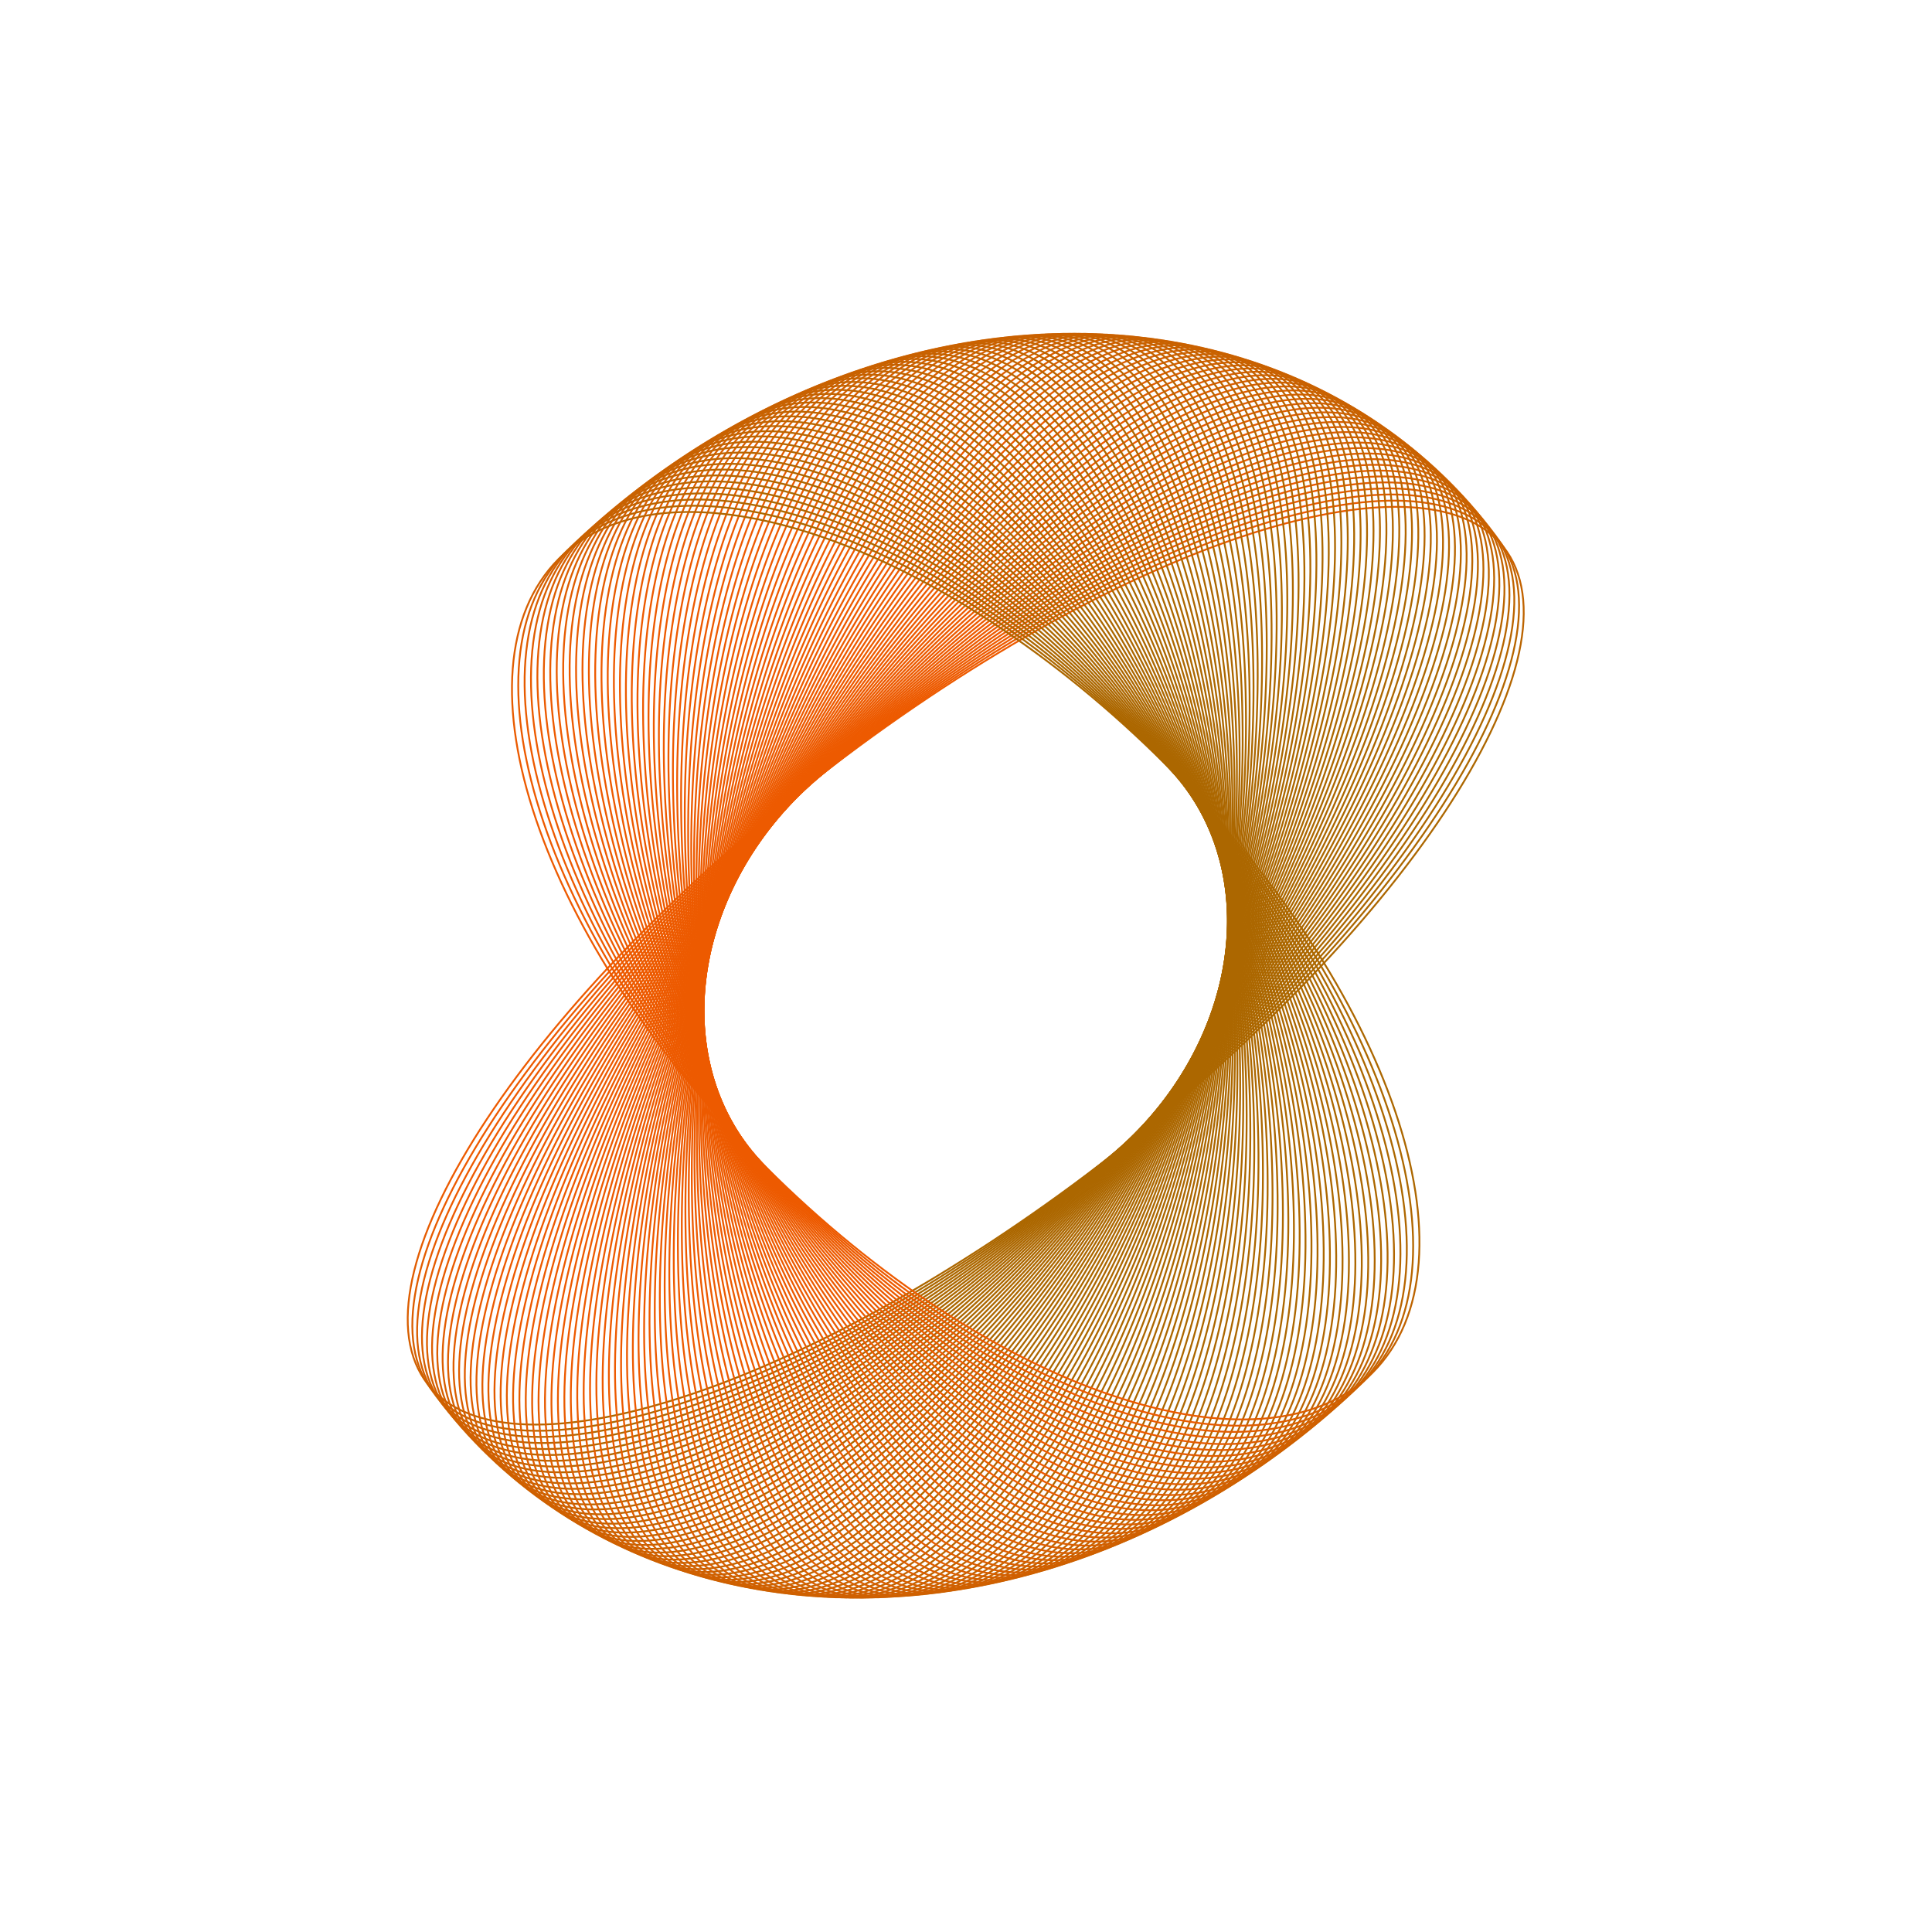 <svg width="1647" height="1647" viewBox="0 0 1647 1647" fill="none" xmlns="http://www.w3.org/2000/svg">
<path d="M707.881 654.398C580.342 751.931 477.863 859.176 415.268 953.699C383.969 1000.96 362.667 1045.01 353.174 1083.04C343.678 1121.08 346.019 1152.99 361.828 1176.12C377.637 1199.26 405.54 1211.62 442.659 1214.01C479.772 1216.4 525.986 1208.82 578.224 1192.2C682.692 1158.96 811.088 1089.64 938.626 992.111C1066.16 894.578 1168.64 787.333 1231.24 692.81C1262.54 645.546 1283.84 601.499 1293.33 563.467C1302.83 525.428 1300.49 493.522 1284.68 470.384C1268.87 447.246 1240.97 434.889 1203.85 432.498C1166.73 430.108 1120.52 437.693 1068.28 454.312C963.815 487.549 835.419 556.864 707.881 654.398Z" stroke="url(#paint0_linear_8969_2934)" stroke-width="1.551"/>
<path d="M704.558 656.978C578.381 756.461 477.507 865.181 416.407 960.512C385.855 1008.18 365.272 1052.47 356.425 1090.55C347.576 1128.63 350.489 1160.39 366.753 1183.18C383.016 1205.96 411.218 1217.79 448.485 1219.51C485.748 1221.24 531.96 1212.86 584.053 1195.36C688.233 1160.38 815.77 1089.01 941.947 989.531C1068.12 890.048 1169 781.329 1230.1 685.997C1260.65 638.328 1281.23 594.044 1290.08 555.964C1298.93 517.878 1296.02 486.116 1279.75 463.332C1263.49 440.548 1235.29 428.724 1198.02 426.998C1160.76 425.273 1114.55 433.653 1062.45 451.144C958.272 486.126 830.736 557.495 704.558 656.978Z" stroke="url(#paint1_linear_8969_2934)" stroke-width="1.551"/>
<path d="M701.274 659.608C576.497 761.01 477.258 871.171 417.671 967.283C387.876 1015.34 368.018 1059.85 359.82 1097.97C351.62 1136.09 355.104 1167.7 371.818 1190.12C388.531 1212.54 417.022 1223.83 454.428 1224.89C491.828 1225.95 538.024 1216.78 589.957 1198.42C693.817 1161.7 820.456 1088.3 945.233 986.899C1070.01 885.497 1169.25 775.336 1228.84 679.225C1258.63 631.166 1278.49 586.658 1286.69 548.542C1294.89 510.42 1291.4 478.81 1274.69 456.387C1257.98 433.965 1229.48 422.678 1192.08 421.617C1154.68 420.557 1108.48 429.729 1056.55 448.088C952.69 484.804 826.051 558.206 701.274 659.608Z" stroke="url(#paint2_linear_8969_2934)" stroke-width="1.551"/>
<path d="M698.026 662.289C574.686 765.579 477.114 877.149 419.058 974.011C390.028 1022.44 370.902 1067.16 363.356 1105.3C355.807 1143.45 359.861 1174.9 377.02 1196.95C394.178 1219.01 422.95 1229.75 460.482 1230.15C498.008 1230.54 544.175 1220.58 595.932 1201.36C699.439 1162.92 825.142 1087.51 948.481 984.219C1071.82 880.929 1169.39 769.36 1227.45 672.498C1256.48 624.064 1275.6 579.345 1283.15 541.205C1290.7 503.059 1286.65 471.611 1269.49 449.557C1252.33 427.502 1223.56 416.755 1186.02 416.361C1148.5 415.966 1102.33 425.927 1050.57 445.148C947.068 483.587 821.365 558.999 698.026 662.289Z" stroke="url(#paint3_linear_8969_2934)" stroke-width="1.551"/>
<path d="M694.816 665.019C572.951 770.166 477.075 883.11 420.568 980.692C392.313 1029.49 373.924 1074.4 367.031 1112.55C360.137 1150.71 364.76 1181.99 382.358 1203.67C399.955 1225.35 429 1235.55 466.647 1235.28C504.288 1235.01 550.411 1224.26 601.976 1204.19C705.1 1164.04 829.828 1086.64 951.692 981.49C1073.56 876.343 1169.43 763.4 1225.94 665.817C1254.19 617.022 1272.58 572.107 1279.48 533.954C1286.37 495.795 1281.75 464.52 1264.15 442.839C1246.55 421.159 1217.51 410.956 1179.86 411.228C1142.22 411.499 1096.1 422.246 1044.53 442.323C941.407 482.473 816.68 559.872 694.816 665.019Z" stroke="url(#paint4_linear_8969_2934)" stroke-width="1.551"/>
<path d="M691.644 667.796C571.293 774.768 477.142 889.051 422.201 987.325C394.729 1036.47 377.083 1081.56 370.846 1119.72C364.608 1157.88 369.798 1188.97 387.83 1210.27C405.862 1231.57 435.171 1241.23 472.921 1240.29C510.665 1239.35 556.73 1227.82 608.087 1206.9C710.796 1165.05 834.511 1085.68 954.863 978.712C1075.21 871.74 1169.37 757.457 1224.31 659.183C1251.78 610.043 1269.42 564.945 1275.66 526.791C1281.9 488.631 1276.71 457.537 1258.68 436.237C1240.65 414.938 1211.34 405.281 1173.59 406.219C1135.84 407.156 1089.78 418.686 1038.42 439.612C935.711 481.462 811.996 560.824 691.644 667.796Z" stroke="url(#paint5_linear_8969_2934)" stroke-width="1.551"/>
<path d="M688.513 670.621C569.711 779.385 477.314 894.973 423.956 993.908C397.275 1043.38 380.377 1088.65 374.798 1126.79C369.218 1164.94 374.974 1195.84 393.435 1216.75C411.895 1237.67 441.459 1246.77 479.301 1245.17C517.137 1243.57 563.13 1231.26 614.264 1209.49C716.527 1165.95 839.191 1084.65 957.993 975.887C1076.8 867.123 1169.19 751.535 1222.55 652.6C1249.23 603.129 1266.13 557.862 1271.71 519.718C1277.29 481.569 1271.53 450.666 1253.07 429.753C1234.61 408.841 1205.05 399.735 1167.21 401.338C1129.37 402.941 1083.38 415.25 1032.24 437.019C929.98 480.555 807.315 561.857 688.513 670.621Z" stroke="url(#paint6_linear_8969_2934)" stroke-width="1.551"/>
<path d="M685.424 673.491C568.207 784.014 477.592 900.872 425.834 1000.44C399.953 1050.22 383.808 1095.65 378.889 1133.77C373.968 1171.9 380.288 1202.6 399.172 1223.12C418.056 1243.64 447.865 1252.19 485.788 1249.92C523.703 1247.65 569.61 1234.57 620.506 1211.96C722.291 1166.75 843.868 1083.54 961.085 973.015C1078.3 862.492 1168.92 745.634 1220.68 646.068C1246.56 596.282 1262.7 550.859 1267.62 512.737C1272.54 474.61 1266.22 443.907 1247.34 423.389C1228.45 402.87 1198.64 394.316 1160.72 396.584C1122.81 398.852 1076.9 411.937 1026 434.543C924.218 479.752 802.641 562.968 685.424 673.491Z" stroke="url(#paint7_linear_8969_2934)" stroke-width="1.551"/>
<path d="M682.375 676.409C566.779 788.657 477.974 906.749 427.83 1006.92C402.757 1057 387.37 1102.57 383.112 1140.65C378.853 1178.75 385.734 1209.24 405.036 1229.36C424.337 1249.48 454.384 1257.48 492.375 1254.55C530.359 1251.61 576.166 1237.76 626.808 1214.32C728.084 1167.45 848.536 1082.35 964.131 970.099C1079.73 857.85 1168.53 739.759 1218.68 639.592C1243.75 589.505 1259.14 543.94 1263.39 505.853C1267.65 467.759 1260.77 437.266 1241.47 417.147C1222.17 397.028 1192.12 389.029 1154.13 391.962C1116.15 394.895 1070.34 408.751 1019.7 432.187C918.422 479.055 797.971 564.16 682.375 676.409Z" stroke="url(#paint8_linear_8969_2934)" stroke-width="1.551"/>
<path d="M679.371 679.37C565.431 793.309 478.463 912.599 429.949 1013.34C405.691 1063.71 391.067 1109.4 387.471 1147.44C383.875 1185.49 391.316 1215.76 411.029 1235.48C430.743 1255.19 461.017 1262.63 499.065 1259.04C537.107 1255.44 582.8 1240.82 633.172 1216.56C733.909 1168.04 853.198 1081.08 967.138 967.137C1081.08 853.197 1168.05 733.908 1216.56 633.171C1240.82 582.799 1255.44 537.106 1259.04 499.064C1262.63 461.016 1255.19 430.742 1235.48 411.028C1215.77 391.315 1185.49 383.874 1147.44 387.47C1109.4 391.066 1063.71 405.69 1013.34 429.948C912.6 478.462 793.31 565.43 679.371 679.37Z" stroke="url(#paint9_linear_8969_2934)" stroke-width="1.551"/>
<path d="M676.408 682.376C564.16 797.972 479.055 918.423 432.186 1019.7C408.751 1070.34 394.894 1116.15 391.962 1154.13C389.029 1192.12 397.028 1222.17 417.147 1241.47C437.266 1260.77 467.759 1267.65 505.853 1263.4C543.94 1259.14 589.505 1243.75 639.592 1218.68C739.758 1168.53 857.85 1079.73 970.098 964.132C1082.35 848.537 1167.45 728.085 1214.32 626.809C1237.76 576.167 1251.61 530.36 1254.54 492.376C1257.48 454.385 1249.48 424.338 1229.36 405.037C1209.24 385.735 1178.75 378.854 1140.65 383.113C1102.57 387.371 1057 402.758 1006.92 427.831C906.748 477.975 788.657 566.78 676.408 682.376Z" stroke="url(#paint10_linear_8969_2934)" stroke-width="1.551"/>
<path d="M673.492 685.424C562.969 802.641 479.753 924.217 434.544 1026C411.938 1076.9 398.853 1122.8 396.585 1160.72C394.316 1198.64 402.87 1228.45 423.389 1247.34C443.908 1266.22 474.61 1272.54 512.738 1267.62C550.859 1262.7 596.282 1246.56 646.069 1220.67C745.635 1168.92 862.492 1078.3 973.015 961.084C1083.54 843.867 1166.75 722.291 1211.96 620.506C1234.57 569.61 1247.65 523.703 1249.92 485.787C1252.19 447.865 1243.64 418.055 1223.12 399.171C1202.6 380.287 1171.9 373.968 1133.77 378.888C1095.65 383.808 1050.22 399.952 1000.44 425.833C900.872 477.592 784.015 568.207 673.492 685.424Z" stroke="url(#paint11_linear_8969_2934)" stroke-width="1.551"/>
<path d="M670.62 688.513C561.856 807.316 480.554 929.98 437.018 1032.24C415.249 1083.38 402.94 1129.37 401.337 1167.21C399.733 1205.05 408.84 1234.61 429.752 1253.07C450.665 1271.53 481.568 1277.29 519.717 1271.71C557.861 1266.13 603.128 1249.23 652.599 1222.55C751.534 1169.19 867.122 1076.8 975.886 957.994C1084.65 839.191 1165.95 716.527 1209.49 614.264C1231.26 563.13 1243.57 517.137 1245.17 479.301C1246.77 441.459 1237.67 411.895 1216.75 393.435C1195.84 374.974 1164.94 369.218 1126.79 374.798C1088.65 380.377 1043.38 397.276 993.907 423.956C894.972 477.314 779.384 569.711 670.62 688.513Z" stroke="url(#paint12_linear_8969_2934)" stroke-width="1.551"/>
<path d="M667.795 691.644C560.823 811.995 481.461 935.71 439.611 1038.42C418.685 1089.78 407.155 1135.84 406.218 1173.59C405.28 1211.34 414.937 1240.64 436.236 1258.68C457.536 1276.71 488.63 1281.9 526.79 1275.66C564.944 1269.42 610.042 1251.78 659.182 1224.31C757.456 1169.36 871.739 1075.21 978.711 954.862C1085.68 834.511 1165.05 710.796 1206.89 608.087C1227.82 556.729 1239.35 510.664 1240.29 472.92C1241.23 435.17 1231.57 405.861 1210.27 387.829C1188.97 369.797 1157.88 364.607 1119.72 370.845C1081.56 377.082 1036.46 394.728 987.324 422.201C889.05 477.141 774.767 571.292 667.795 691.644Z" stroke="url(#paint13_linear_8969_2934)" stroke-width="1.551"/>
<path d="M665.018 694.816C559.87 816.68 482.472 941.408 442.321 1044.53C422.245 1096.1 411.498 1142.22 411.226 1179.86C410.954 1217.51 421.158 1246.55 442.838 1264.15C464.518 1281.75 495.794 1286.37 533.953 1279.48C572.106 1272.58 617.021 1254.19 665.816 1225.94C763.398 1169.43 876.342 1073.56 981.489 951.692C1086.64 829.828 1164.03 705.1 1204.19 601.976C1224.26 550.411 1235.01 504.288 1235.28 466.648C1235.55 429.001 1225.35 399.956 1203.67 382.358C1181.99 364.76 1150.71 360.138 1112.55 367.032C1074.4 373.925 1029.49 392.314 980.691 420.569C883.108 477.076 770.165 572.952 665.018 694.816Z" stroke="url(#paint14_linear_8969_2934)" stroke-width="1.551"/>
<path d="M662.289 698.025C558.999 821.365 483.587 947.067 445.148 1050.57C425.927 1102.33 415.966 1148.5 416.361 1186.02C416.755 1223.56 427.502 1252.33 449.557 1269.49C471.611 1286.65 503.059 1290.7 541.205 1283.15C579.346 1275.6 624.064 1256.48 672.498 1227.45C769.36 1169.39 880.929 1071.82 984.219 948.481C1087.51 825.142 1162.92 699.439 1201.36 595.932C1220.58 544.175 1230.54 498.008 1230.15 460.482C1229.75 422.95 1219.01 394.178 1196.95 377.019C1174.9 359.861 1143.45 355.807 1105.3 363.355C1067.16 370.902 1022.44 390.028 974.011 419.058C877.149 477.114 765.579 574.686 662.289 698.025Z" stroke="url(#paint15_linear_8969_2934)" stroke-width="1.551"/>
<path d="M659.607 701.274C558.205 826.051 484.803 952.69 448.088 1056.55C429.728 1108.48 420.557 1154.68 421.617 1192.08C422.677 1229.48 433.964 1257.98 456.387 1274.69C478.809 1291.4 510.419 1294.89 548.541 1286.69C586.657 1278.49 631.165 1258.63 679.224 1228.84C775.335 1169.25 885.497 1070.01 986.899 945.233C1088.3 820.456 1161.7 693.817 1198.42 589.958C1216.78 538.024 1225.95 491.828 1224.89 454.428C1223.83 417.022 1212.54 388.531 1190.12 371.818C1167.7 355.104 1136.09 351.62 1097.96 359.82C1059.85 368.019 1015.34 387.876 967.282 417.671C871.171 477.258 761.009 576.497 659.607 701.274Z" stroke="url(#paint16_linear_8969_2934)" stroke-width="1.551"/>
<path d="M656.975 704.561C557.492 830.738 486.123 958.274 451.142 1062.45C433.65 1114.55 425.27 1160.76 426.995 1198.02C428.721 1235.29 440.545 1263.49 463.329 1279.75C486.113 1296.02 517.875 1298.93 555.961 1290.08C594.042 1281.24 638.325 1260.65 685.994 1230.1C781.326 1169 890.045 1068.13 989.529 941.949C1089.01 815.772 1160.38 688.235 1195.36 584.055C1212.85 531.962 1221.23 485.75 1219.51 448.488C1217.78 411.22 1205.96 383.018 1183.17 366.755C1160.39 350.491 1128.63 347.578 1090.54 356.427C1052.46 365.274 1008.18 385.857 960.51 416.409C865.178 477.509 756.458 578.383 656.975 704.561Z" stroke="url(#paint17_linear_8969_2934)" stroke-width="1.551"/>
<path d="M654.397 707.881C556.863 835.419 487.549 963.815 454.312 1068.28C437.692 1120.52 430.107 1166.74 432.497 1203.85C434.888 1240.97 447.246 1268.87 470.384 1284.68C493.522 1300.49 525.428 1302.83 563.466 1293.33C601.499 1283.84 645.545 1262.54 692.809 1231.24C787.332 1168.64 894.577 1066.16 992.111 938.626C1089.64 811.088 1158.96 682.692 1192.2 578.224C1208.82 525.986 1216.4 479.772 1214.01 442.659C1211.62 405.54 1199.26 377.637 1176.12 361.828C1152.99 346.019 1121.08 343.679 1083.04 353.174C1045.01 362.668 1000.96 383.969 953.698 415.268C859.175 477.863 751.93 580.343 654.397 707.881Z" stroke="url(#paint18_linear_8969_2934)" stroke-width="1.551"/>
<path d="M651.867 711.238C556.313 840.098 489.073 969.314 457.591 1074.04C441.85 1126.41 435.061 1172.61 438.116 1209.56C441.171 1246.52 454.058 1274.11 477.543 1289.46C501.028 1304.81 533.068 1306.58 571.047 1296.44C609.021 1286.31 652.816 1264.29 699.662 1232.25C793.347 1168.18 899.084 1064.13 994.639 935.27C1090.19 806.409 1157.43 677.193 1188.91 572.468C1204.66 520.102 1211.44 473.901 1208.39 436.948C1205.33 399.989 1192.45 372.393 1168.96 357.044C1145.48 341.694 1113.44 339.926 1075.46 350.065C1037.48 360.202 993.69 382.216 946.844 414.253C853.159 478.323 747.421 582.377 651.867 711.238Z" stroke="url(#paint19_linear_8969_2934)" stroke-width="1.551"/>
<path d="M649.39 714.629C555.844 844.773 490.7 974.77 460.983 1079.72C446.124 1132.2 440.134 1178.37 443.852 1215.15C447.57 1251.94 460.983 1279.22 484.809 1294.11C508.634 1308.99 540.798 1310.19 578.706 1299.41C616.609 1288.63 660.14 1265.91 706.552 1233.15C799.371 1167.62 903.569 1062.02 997.115 931.88C1090.66 801.736 1155.8 671.74 1185.52 566.79C1200.38 514.311 1206.37 468.137 1202.65 431.355C1198.93 394.568 1185.52 367.288 1161.7 352.402C1137.87 337.516 1105.71 336.322 1067.8 347.101C1029.9 357.879 986.365 380.599 939.953 413.364C847.134 478.889 742.936 584.485 649.39 714.629Z" stroke="url(#paint20_linear_8969_2934)" stroke-width="1.551"/>
<path d="M646.967 718.052C555.458 849.44 492.43 980.177 464.487 1085.32C450.514 1137.9 445.325 1184.03 449.705 1220.63C454.086 1257.23 468.02 1284.19 492.179 1298.61C516.337 1313.02 548.615 1313.64 586.441 1302.23C624.262 1290.81 667.515 1267.39 713.48 1233.91C805.405 1166.95 908.031 1059.84 999.54 928.456C1091.05 797.068 1154.08 666.331 1182.02 561.188C1195.99 508.613 1201.18 462.479 1196.8 425.88C1192.42 389.277 1178.49 362.319 1154.33 347.902C1130.17 333.485 1097.89 332.865 1060.07 344.281C1022.25 355.696 978.993 379.114 933.027 412.597C841.103 479.559 738.477 586.665 646.967 718.052Z" stroke="url(#paint21_linear_8969_2934)" stroke-width="1.551"/>
<path d="M644.597 721.508C555.152 854.099 494.259 985.537 468.098 1090.84C455.017 1143.5 450.63 1189.58 455.671 1225.98C460.712 1262.39 475.164 1289.02 499.649 1302.96C524.133 1316.9 556.515 1316.95 594.247 1304.9C631.974 1292.85 674.936 1268.74 720.44 1234.55C811.442 1166.17 912.466 1057.59 1001.91 925C1091.36 792.409 1152.25 660.97 1178.41 555.667C1191.49 503.011 1195.88 456.932 1190.84 420.527C1185.8 384.118 1171.34 357.492 1146.86 343.548C1122.37 329.604 1089.99 329.558 1052.26 341.608C1014.53 353.656 971.571 377.766 926.067 411.957C835.065 480.333 734.042 588.917 644.597 721.508Z" stroke="url(#paint22_linear_8969_2934)" stroke-width="1.551"/>
<path d="M642.28 724.995C554.927 858.749 496.187 990.848 471.816 1096.28C459.63 1149 456.047 1195.01 461.747 1231.21C467.448 1267.41 482.413 1293.7 507.216 1307.17C532.019 1320.63 564.495 1320.11 602.122 1307.43C639.743 1294.75 682.402 1269.95 727.431 1235.07C817.483 1165.29 916.873 1055.27 1004.23 921.512C1091.58 787.758 1150.32 655.659 1174.69 550.227C1186.88 497.507 1190.46 451.497 1184.76 415.297C1179.06 379.092 1164.09 352.806 1139.29 339.34C1114.49 325.873 1082.01 326.401 1044.38 339.081C1006.76 351.759 964.103 376.553 919.074 411.441C829.023 481.212 729.633 591.24 642.28 724.995Z" stroke="url(#paint23_linear_8969_2934)" stroke-width="1.551"/>
<path d="M640.019 728.512C554.785 863.389 498.217 996.109 475.643 1101.64C464.356 1154.41 461.578 1200.33 467.935 1236.32C474.294 1272.31 489.767 1298.24 514.881 1311.23C539.995 1324.21 572.556 1323.11 610.066 1309.81C647.571 1296.5 689.912 1271.03 734.452 1235.46C823.527 1164.31 921.253 1052.87 1006.49 917.997C1091.72 783.12 1148.29 650.4 1170.86 544.871C1182.15 492.103 1184.93 446.176 1178.57 410.192C1172.21 374.204 1156.74 348.265 1131.63 335.28C1106.51 322.295 1073.95 323.396 1036.44 336.702C998.936 350.007 956.594 375.478 912.054 411.053C822.98 482.197 725.254 593.636 640.019 728.512Z" stroke="url(#paint24_linear_8969_2934)" stroke-width="1.551"/>
<path d="M637.813 732.058C554.723 868.015 500.344 1001.32 479.575 1106.91C469.19 1159.71 467.217 1205.54 474.23 1241.3C481.244 1277.06 497.221 1302.64 522.639 1315.14C548.056 1327.64 580.692 1325.96 618.073 1312.04C655.45 1298.11 697.462 1271.97 741.5 1235.72C829.569 1163.22 925.602 1050.41 1008.69 914.45C1091.78 778.493 1146.16 645.193 1166.93 539.599C1177.32 486.799 1179.29 440.968 1172.27 405.211C1165.26 369.451 1149.28 343.868 1123.87 331.368C1098.45 318.868 1065.81 320.543 1028.43 334.471C991.055 348.398 949.043 374.538 905.005 410.788C816.936 483.284 720.903 596.1 637.813 732.058Z" stroke="url(#paint25_linear_8969_2934)" stroke-width="1.551"/>
<path d="M635.665 735.631C554.745 872.628 502.571 1006.47 483.612 1112.09C474.133 1164.91 472.966 1210.63 480.632 1246.15C488.3 1281.67 504.776 1306.89 530.49 1318.9C556.203 1330.91 588.904 1328.66 626.145 1314.12C663.383 1299.57 705.052 1272.77 748.574 1235.86C835.611 1162.03 929.921 1047.87 1010.84 910.877C1091.76 773.879 1143.94 640.04 1162.89 534.414C1172.37 481.598 1173.54 435.878 1165.87 400.359C1158.21 364.836 1141.73 339.616 1116.02 327.606C1090.3 315.595 1057.6 317.843 1020.36 332.389C983.124 346.933 941.455 373.735 897.933 410.65C810.895 484.475 716.585 598.633 635.665 735.631Z" stroke="url(#paint26_linear_8969_2934)" stroke-width="1.551"/>
<path d="M633.574 739.231C554.848 877.226 504.894 1011.56 487.753 1117.19C479.181 1170.01 478.821 1215.6 487.139 1250.87C495.457 1286.15 512.428 1310.99 538.429 1322.51C564.43 1334.03 597.187 1331.21 634.277 1316.05C671.363 1300.89 712.677 1273.44 755.67 1235.87C841.649 1160.74 934.208 1045.27 1012.93 907.276C1091.66 769.281 1141.61 634.942 1158.75 529.317C1167.33 476.5 1167.69 430.905 1159.37 395.635C1151.05 360.361 1134.08 335.512 1108.08 323.994C1082.08 312.476 1049.32 315.298 1012.23 330.457C975.143 345.614 933.83 373.068 890.837 410.637C804.857 485.769 712.299 601.235 633.574 739.231Z" stroke="url(#paint27_linear_8969_2934)" stroke-width="1.551"/>
<path d="M631.539 742.857C555.032 881.808 507.315 1016.6 491.995 1122.2C484.335 1175 484.781 1220.45 493.747 1255.47C502.714 1290.48 520.174 1314.95 546.455 1325.97C572.737 1336.99 605.538 1333.6 642.466 1317.83C679.39 1302.07 720.336 1273.97 762.786 1235.76C847.682 1159.34 938.46 1042.6 1014.97 903.651C1091.47 764.699 1139.19 629.903 1154.51 524.31C1162.17 471.51 1161.73 426.053 1152.76 391.042C1143.79 356.028 1126.33 331.558 1100.05 320.536C1073.77 309.515 1040.97 312.908 1004.04 328.675C967.117 344.442 926.171 372.54 883.72 410.751C798.825 487.167 708.047 603.905 631.539 742.857Z" stroke="url(#paint28_linear_8969_2934)" stroke-width="1.551"/>
<path d="M629.564 746.507C555.298 886.372 509.832 1021.59 496.338 1127.11C489.591 1179.88 490.844 1225.19 500.456 1259.93C510.069 1294.67 528.012 1318.76 554.566 1329.28C581.12 1339.8 613.956 1335.83 650.71 1319.46C687.461 1303.09 728.027 1274.36 769.922 1235.52C853.707 1157.84 942.678 1039.87 1016.94 900.001C1091.21 760.135 1136.68 624.922 1150.17 519.393C1156.92 466.625 1155.66 421.321 1146.05 386.58C1136.44 351.837 1118.5 327.752 1091.94 317.23C1065.39 306.709 1032.55 310.673 995.797 327.044C959.046 343.414 918.481 372.149 876.586 410.99C792.8 488.667 703.829 606.642 629.564 746.507Z" stroke="url(#paint29_linear_8969_2934)" stroke-width="1.551"/>
<path d="M627.646 750.181C555.645 890.917 512.443 1026.51 500.78 1131.94C494.948 1184.66 497.007 1229.8 507.262 1264.26C517.518 1298.72 535.939 1322.41 562.757 1332.43C589.576 1342.45 622.437 1337.91 659.006 1320.94C695.573 1303.97 735.746 1274.61 777.073 1235.15C859.722 1156.24 946.859 1037.06 1018.86 896.327C1090.86 755.591 1134.06 620.002 1145.73 514.57C1151.56 461.85 1149.5 416.712 1139.24 382.252C1128.99 347.789 1110.57 324.098 1083.75 314.079C1056.93 304.061 1024.07 308.594 987.5 325.565C950.934 342.534 910.761 371.895 869.434 411.355C786.784 490.269 699.648 609.445 627.646 750.181Z" stroke="url(#paint30_linear_8969_2934)" stroke-width="1.551"/>
<path d="M625.79 753.877C556.075 895.441 515.151 1031.36 505.322 1136.67C500.407 1189.32 503.271 1234.28 514.165 1268.45C525.061 1302.62 543.955 1325.91 571.03 1335.42C598.104 1344.94 630.981 1339.83 667.354 1322.27C703.725 1304.71 743.492 1274.73 784.239 1234.66C865.728 1154.54 951.003 1034.19 1020.72 892.631C1090.43 751.066 1131.36 615.143 1141.19 509.839C1146.1 457.184 1143.24 412.226 1132.34 378.058C1121.45 343.886 1102.55 320.595 1075.48 311.083C1048.4 301.57 1015.53 306.672 979.154 324.236C942.783 341.799 903.015 371.779 862.269 411.845C780.78 491.972 695.505 612.312 625.79 753.877Z" stroke="url(#paint31_linear_8969_2934)" stroke-width="1.551"/>
<path d="M623.992 757.594C556.585 899.943 517.951 1036.16 509.959 1141.3C505.962 1193.88 509.631 1238.64 521.162 1272.51C532.694 1306.38 552.055 1329.26 579.378 1338.26C606.701 1347.27 639.582 1341.6 675.748 1323.45C711.912 1305.3 751.263 1274.71 791.417 1234.05C871.719 1152.73 955.108 1031.26 1022.52 888.914C1089.92 746.564 1128.56 610.349 1136.55 505.206C1140.54 452.631 1136.88 407.867 1125.35 373.999C1113.81 340.13 1094.45 317.246 1067.13 308.243C1039.81 299.24 1006.92 304.908 970.759 323.061C934.595 341.212 895.244 371.8 855.091 412.461C774.788 493.776 691.399 615.245 623.992 757.594Z" stroke="url(#paint32_linear_8969_2934)" stroke-width="1.551"/>
<path d="M622.255 761.331C557.175 904.422 520.843 1040.89 514.691 1145.84C511.614 1198.32 516.086 1242.87 528.25 1276.43C540.415 1309.99 560.237 1332.46 587.8 1340.95C615.363 1349.44 648.239 1343.21 684.187 1324.47C720.133 1305.74 759.055 1274.55 798.603 1233.31C877.696 1150.83 959.172 1028.27 1024.25 885.176C1089.33 742.086 1125.66 605.619 1131.82 500.668C1134.89 448.19 1130.42 403.633 1118.26 370.078C1106.09 336.521 1086.27 314.051 1058.71 305.56C1031.14 297.068 998.266 303.303 962.318 322.037C926.373 340.771 887.451 371.96 847.903 413.202C768.81 495.681 687.334 618.241 622.255 761.331Z" stroke="url(#paint33_linear_8969_2934)" stroke-width="1.551"/>
<path d="M620.58 765.088C557.848 908.876 523.829 1045.55 519.518 1150.28C517.362 1202.64 522.636 1246.98 535.429 1280.21C548.223 1313.45 568.5 1335.5 596.295 1343.47C624.089 1351.45 656.951 1344.65 692.67 1325.34C728.387 1306.03 766.868 1274.25 805.799 1232.44C883.657 1148.82 963.196 1025.21 1025.93 881.42C1088.66 737.632 1122.68 600.955 1126.99 496.229C1129.15 443.863 1123.87 399.528 1111.08 366.294C1098.28 333.06 1078.01 311.011 1050.21 303.035C1022.42 295.058 989.556 301.855 953.837 321.167C918.12 340.478 879.64 372.257 840.708 414.068C762.85 497.686 683.311 621.299 620.58 765.088Z" stroke="url(#paint34_linear_8969_2934)" stroke-width="1.551"/>
<path d="M618.965 768.862C558.601 913.305 526.905 1050.15 524.436 1154.62C523.202 1206.86 529.276 1250.96 542.695 1283.86C556.114 1316.76 576.84 1338.38 604.858 1345.84C632.875 1353.3 665.712 1345.94 701.191 1326.06C736.669 1306.18 774.697 1273.82 812.999 1231.45C889.599 1146.72 967.176 1022.09 1027.54 877.647C1087.91 733.204 1119.6 596.359 1122.07 491.89C1123.3 439.653 1117.23 395.552 1103.81 362.651C1090.39 329.748 1069.67 308.128 1041.65 300.668C1013.63 293.208 980.794 300.567 945.315 320.45C909.838 340.332 871.81 372.692 833.507 415.059C756.907 499.791 679.33 624.419 618.965 768.862Z" stroke="url(#paint35_linear_8969_2934)" stroke-width="1.551"/>
<path d="M617.414 772.652C559.435 917.705 530.072 1054.68 529.446 1158.86C529.134 1210.95 536.006 1254.8 550.046 1287.36C564.086 1319.92 585.255 1341.11 613.488 1348.05C641.72 1354.99 674.523 1347.07 709.751 1326.62C744.977 1306.17 782.541 1273.24 820.203 1230.33C895.521 1144.52 971.114 1018.91 1029.09 873.856C1087.07 728.803 1116.43 591.832 1117.06 487.651C1117.37 435.558 1110.5 391.705 1096.46 359.146C1082.42 326.586 1061.25 305.401 1033.02 298.46C1004.79 291.52 971.984 299.438 936.756 319.886C901.529 340.333 863.966 373.263 826.304 416.174C750.985 501.993 675.393 627.599 617.414 772.652Z" stroke="url(#paint36_linear_8969_2934)" stroke-width="1.551"/>
<path d="M615.924 776.458C560.348 922.077 533.328 1059.13 534.545 1162.99C535.154 1214.93 542.823 1258.52 557.48 1290.72C572.137 1322.93 593.743 1343.68 622.181 1350.1C650.62 1356.51 683.377 1348.04 718.344 1327.03C753.31 1306.03 790.397 1272.54 827.407 1229.09C901.421 1142.21 975.005 1015.67 1030.58 870.05C1086.16 724.431 1113.18 587.375 1111.96 483.515C1111.35 431.582 1103.68 387.99 1089.03 355.784C1074.37 323.576 1052.76 302.832 1024.32 296.413C995.886 289.994 963.129 298.469 928.162 319.475C893.197 340.482 856.109 373.972 819.099 417.414C745.085 504.293 671.501 630.839 615.924 776.458Z" stroke="url(#paint37_linear_8969_2934)" stroke-width="1.551"/>
<path d="M614.499 780.279C561.342 926.419 536.672 1063.52 539.733 1167.03C541.263 1218.78 549.726 1262.1 564.996 1293.94C580.265 1325.79 602.3 1346.09 630.937 1351.98C659.573 1357.88 692.276 1348.85 726.97 1327.29C761.664 1305.73 798.265 1271.69 834.61 1227.73C907.298 1139.82 978.852 1012.37 1032.01 866.229C1085.16 720.089 1109.83 582.99 1106.77 479.482C1105.24 427.726 1096.78 384.408 1081.51 352.563C1066.24 320.718 1044.21 300.421 1015.57 294.525C986.934 288.63 954.231 297.659 919.537 319.218C884.843 340.777 848.242 374.818 811.896 418.777C739.209 506.691 667.655 634.138 614.499 780.279Z" stroke="url(#paint38_linear_8969_2934)" stroke-width="1.551"/>
<path d="M613.137 784.112C562.416 930.73 540.104 1067.83 545.007 1170.95C547.458 1222.52 556.713 1265.55 572.59 1297.02C588.467 1328.49 610.925 1348.34 639.751 1353.71C668.576 1359.08 701.214 1349.5 735.625 1327.39C770.037 1305.29 806.139 1270.71 841.811 1226.24C913.149 1137.32 982.651 1009.01 1033.37 862.396C1084.09 715.778 1106.4 578.679 1101.5 475.554C1099.05 423.989 1089.79 380.959 1073.92 349.486C1058.04 318.013 1035.58 298.169 1006.76 292.799C977.932 287.429 945.294 297.01 910.882 319.115C876.471 341.22 840.368 375.8 804.697 420.264C733.358 509.185 663.857 637.494 613.137 784.112Z" stroke="url(#paint39_linear_8969_2934)" stroke-width="1.551"/>
<path d="M611.839 787.957C563.57 935.007 543.621 1072.07 550.365 1174.78C553.737 1226.13 563.78 1268.86 580.26 1299.95C596.74 1331.05 619.615 1350.43 648.62 1355.27C677.626 1360.12 710.189 1349.99 744.307 1327.34C778.426 1304.7 814.019 1269.59 849.005 1224.63C918.973 1134.73 986.401 1005.6 1034.67 858.55C1082.94 711.5 1102.89 574.441 1096.14 471.731C1092.77 420.374 1082.73 377.645 1066.25 346.553C1049.77 315.462 1026.89 296.077 997.888 291.234C968.882 286.392 936.319 296.521 902.201 319.165C868.083 341.809 832.489 376.919 797.503 421.873C727.535 511.775 660.107 640.907 611.839 787.957Z" stroke="url(#paint40_linear_8969_2934)" stroke-width="1.551"/>
<path d="M610.602 791.814C564.799 939.252 547.221 1076.23 555.803 1178.49C560.095 1229.63 570.923 1272.04 588.001 1302.74C605.079 1333.44 628.363 1352.36 657.54 1356.68C686.717 1360.99 719.196 1350.31 753.01 1327.14C786.825 1303.96 821.899 1268.33 856.189 1222.9C924.765 1132.05 990.099 1002.13 1035.9 854.694C1081.7 707.257 1099.28 570.28 1090.7 468.017C1086.41 416.883 1075.58 374.467 1058.5 343.767C1041.42 313.066 1018.14 294.147 988.963 289.833C959.786 285.519 927.307 296.194 893.493 319.37C859.677 342.547 824.604 378.175 790.314 423.605C721.738 514.461 656.404 644.377 610.602 791.814Z" stroke="url(#paint41_linear_8969_2934)" stroke-width="1.551"/>
<path d="M609.434 795.68C566.112 943.46 550.91 1080.31 561.328 1182.1C566.537 1232.99 578.148 1275.08 595.819 1305.38C613.489 1335.68 637.176 1354.13 666.516 1357.91C695.855 1361.7 728.239 1350.48 761.74 1326.78C795.241 1303.08 829.785 1266.94 863.368 1221.05C930.531 1129.27 993.751 998.607 1037.07 850.827C1080.4 703.047 1095.6 566.195 1085.18 464.409C1079.97 413.514 1068.36 371.425 1050.69 341.125C1033.02 310.824 1009.33 292.376 979.992 288.593C950.652 284.809 918.269 296.026 884.768 319.728C851.266 343.429 816.723 379.566 783.14 425.459C715.977 517.24 652.757 647.9 609.434 795.68Z" stroke="url(#paint42_linear_8969_2934)" stroke-width="1.551"/>
<path d="M608.329 799.554C567.5 947.631 554.678 1084.32 566.929 1185.59C573.055 1236.24 585.444 1277.99 603.702 1307.88C621.959 1337.77 646.042 1355.74 675.535 1358.99C705.029 1362.24 737.308 1350.49 770.485 1326.27C803.662 1302.05 837.664 1265.41 870.531 1219.07C936.26 1126.39 997.347 995.03 1038.18 846.952C1079.01 698.875 1091.83 562.189 1079.58 460.911C1073.45 410.27 1061.06 368.521 1042.8 338.629C1024.55 308.739 1000.46 290.767 970.97 287.515C941.477 284.263 909.198 296.02 876.021 320.239C842.843 344.458 808.841 381.091 775.975 427.433C710.245 520.112 649.158 651.476 608.329 799.554Z" stroke="url(#paint43_linear_8969_2934)" stroke-width="1.551"/>
<path d="M607.289 803.436C568.966 951.766 558.528 1088.24 572.608 1188.98C579.648 1239.35 592.813 1280.75 611.652 1310.22C630.491 1339.7 654.961 1357.19 684.6 1359.91C714.238 1362.62 746.403 1350.33 779.245 1325.6C812.089 1300.87 845.539 1263.75 877.679 1216.98C941.956 1123.43 1000.89 991.401 1039.21 843.071C1077.54 694.741 1087.97 558.263 1073.9 457.524C1066.86 407.153 1053.69 365.756 1034.85 336.283C1016.01 306.811 991.542 289.322 961.903 286.602C932.265 283.883 900.1 296.175 867.258 320.904C834.414 345.635 800.964 382.754 768.824 429.53C704.547 523.078 645.612 655.106 607.289 803.436Z" stroke="url(#paint44_linear_8969_2934)" stroke-width="1.551"/>
<path d="M606.317 807.324C570.512 955.861 562.462 1092.09 578.366 1192.26C586.318 1242.35 600.254 1283.38 619.669 1312.42C639.084 1341.47 663.935 1358.47 693.709 1360.66C723.483 1362.84 755.524 1350.02 788.022 1324.79C820.522 1299.55 853.411 1261.96 884.814 1214.76C947.618 1120.37 1004.38 987.721 1040.19 839.184C1075.99 690.646 1084.04 554.417 1068.14 454.248C1060.19 404.162 1046.25 363.13 1026.84 334.085C1007.42 305.04 982.571 288.039 952.797 285.853C923.023 283.666 890.983 296.49 858.484 321.722C825.984 346.956 793.096 384.549 761.692 431.746C698.889 526.135 642.123 658.787 606.317 807.324Z" stroke="url(#paint45_linear_8969_2934)" stroke-width="1.551"/>
<path d="M605.409 811.217C572.132 959.917 566.472 1095.86 584.196 1195.42C593.058 1245.21 607.76 1285.86 627.746 1314.47C647.731 1343.08 672.955 1359.59 702.856 1361.24C732.756 1362.89 764.663 1349.54 796.808 1323.81C828.954 1298.09 861.27 1260.03 891.928 1212.43C953.239 1117.23 1007.82 983.99 1041.1 835.291C1074.37 686.592 1080.03 550.653 1062.31 451.085C1053.45 401.299 1038.74 360.645 1018.76 332.035C998.774 303.427 973.55 286.919 943.649 285.266C913.748 283.614 881.842 296.966 849.697 322.694C817.551 348.423 785.234 386.479 754.577 434.081C693.266 529.282 638.687 662.518 605.409 811.217Z" stroke="url(#paint46_linear_8969_2934)" stroke-width="1.551"/>
<path d="M604.57 815.113C573.831 963.929 570.563 1099.54 590.101 1198.47C599.87 1247.94 615.335 1288.21 635.884 1316.37C656.433 1344.54 682.023 1360.55 712.041 1361.66C742.059 1362.78 773.823 1348.9 805.603 1322.69C837.386 1296.47 869.121 1257.97 899.023 1209.97C958.824 1113.99 1011.2 980.209 1041.94 831.394C1072.68 682.578 1075.95 546.971 1056.41 448.034C1046.64 398.563 1031.17 358.299 1010.62 330.134C990.075 301.971 964.486 285.961 934.467 284.843C904.449 283.726 872.686 297.602 840.905 323.817C809.123 350.033 777.387 388.541 747.486 436.535C687.685 532.519 635.31 666.297 604.57 815.113Z" stroke="url(#paint47_linear_8969_2934)" stroke-width="1.551"/>
<path d="M603.795 819.012C575.604 967.9 574.728 1103.13 596.074 1201.41C606.748 1250.55 622.97 1290.41 644.077 1318.12C665.183 1345.83 691.131 1361.34 721.258 1361.92C751.385 1362.5 782.994 1348.11 814.402 1321.41C845.811 1294.72 876.955 1255.77 906.092 1207.4C964.364 1110.66 1014.52 976.382 1042.71 827.494C1070.9 678.607 1071.78 543.374 1050.43 445.098C1039.76 395.958 1023.54 356.095 1002.43 328.384C981.323 300.675 955.376 285.167 925.249 284.585C895.122 284.003 863.512 298.398 832.105 325.093C800.696 351.789 769.552 390.736 740.414 439.107C682.142 535.844 631.987 670.125 603.795 819.012Z" stroke="url(#paint48_linear_8969_2934)" stroke-width="1.551"/>
<path d="M603.088 822.914C577.453 971.828 578.97 1106.65 602.118 1204.23C613.693 1253.03 630.667 1292.47 652.326 1319.72C673.983 1346.97 700.28 1361.97 730.507 1362.02C760.733 1362.06 792.179 1347.15 823.204 1319.99C854.23 1292.82 884.774 1253.45 913.137 1204.71C969.863 1107.25 1017.78 972.509 1043.42 823.595C1069.05 674.682 1067.54 539.864 1044.39 442.278C1032.81 393.483 1015.84 354.035 994.181 326.786C972.524 299.539 946.226 284.539 916 284.492C885.774 284.445 854.327 299.356 823.303 326.522C792.277 353.689 761.733 393.064 733.369 441.797C676.644 539.259 628.723 674.001 603.088 822.914Z" stroke="url(#paint49_linear_8969_2934)" stroke-width="1.551"/>
<path d="M602.447 826.815C579.376 975.709 583.285 1110.07 608.228 1206.94C620.7 1255.37 638.421 1294.39 660.625 1321.17C682.827 1347.95 709.466 1362.44 739.782 1361.95C770.099 1361.46 801.373 1346.04 832.005 1318.41C862.639 1290.78 892.572 1250.99 920.154 1201.91C975.315 1103.75 1020.99 968.588 1044.06 819.695C1067.13 670.801 1063.22 536.438 1038.28 439.573C1025.8 391.139 1008.08 352.117 985.88 325.338C963.678 298.561 937.039 284.073 906.722 284.562C876.406 285.051 845.132 300.473 814.5 328.101C783.866 355.732 753.933 395.522 726.351 444.603C671.19 542.759 625.518 677.921 602.447 826.815Z" stroke="url(#paint50_linear_8969_2934)" stroke-width="1.551"/>
<path d="M601.875 830.714C581.375 979.543 587.675 1113.41 614.405 1209.52C627.771 1257.58 646.234 1296.17 668.976 1322.47C691.715 1348.77 718.689 1362.74 749.086 1361.71C779.483 1360.69 810.575 1344.76 840.805 1316.68C871.037 1288.59 900.352 1248.4 927.143 1198.99C980.724 1100.16 1024.13 964.623 1044.63 815.794C1065.13 666.965 1058.83 533.099 1032.1 436.985C1018.74 388.925 1000.27 350.341 977.532 324.041C954.792 297.743 927.819 283.772 897.421 284.796C867.024 285.82 835.932 301.748 805.702 329.831C775.47 357.917 746.156 398.111 719.364 447.523C665.783 546.344 622.375 681.885 601.875 830.714Z" stroke="url(#paint51_linear_8969_2934)" stroke-width="1.551"/>
<path d="M601.37 834.612C583.447 983.33 592.136 1116.66 620.645 1211.99C634.9 1259.66 654.1 1297.8 677.372 1323.61C700.643 1349.42 727.942 1362.87 758.411 1361.31C788.88 1359.76 819.78 1343.33 849.599 1314.8C879.42 1286.26 908.107 1245.68 934.099 1195.95C986.083 1096.49 1027.22 960.616 1045.14 811.897C1063.06 663.178 1054.37 529.849 1025.86 434.514C1011.61 386.844 992.408 348.71 969.135 322.896C945.865 297.085 918.566 283.634 888.097 285.194C857.628 286.753 826.728 303.183 796.909 331.712C767.087 360.243 738.401 400.829 712.408 450.558C660.424 550.014 619.292 685.893 601.37 834.612Z" stroke="url(#paint52_linear_8969_2934)" stroke-width="1.551"/>
<path d="M600.932 838.506C585.592 987.069 596.668 1119.82 626.947 1214.35C642.087 1261.61 662.017 1299.28 685.814 1324.6C709.608 1349.92 737.224 1362.85 767.755 1360.75C798.287 1358.66 828.986 1341.73 858.385 1312.77C887.787 1283.8 915.836 1242.83 941.022 1192.8C991.393 1092.74 1030.24 956.566 1045.58 808.002C1060.92 659.439 1049.84 526.688 1019.56 432.161C1004.42 384.896 984.491 347.223 960.695 321.904C936.901 296.587 909.284 283.661 878.753 285.755C848.222 287.85 817.523 304.776 788.124 333.742C758.722 362.711 730.672 403.676 705.486 453.707C655.115 553.767 616.272 689.942 600.932 838.506Z" stroke="url(#paint53_linear_8969_2934)" stroke-width="1.551"/>
<path d="M600.56 842.396C587.808 990.758 601.267 1122.89 633.307 1216.58C649.328 1263.43 669.982 1300.63 694.295 1325.44C718.605 1350.26 746.531 1362.66 777.115 1360.03C807.7 1357.4 838.188 1339.98 867.158 1310.59C896.131 1281.19 923.535 1239.86 947.908 1189.54C996.65 1088.91 1033.19 952.476 1045.95 804.113C1058.7 655.75 1045.24 523.618 1013.2 429.928C997.178 383.082 976.524 345.882 952.211 321.064C927.9 296.249 899.975 283.853 869.391 286.481C838.806 289.11 808.318 306.528 779.348 335.922C750.375 365.32 722.971 406.651 698.598 456.969C649.855 557.603 613.313 694.033 600.56 842.396Z" stroke="url(#paint54_linear_8969_2934)" stroke-width="1.551"/>
<path d="M600.258 846.279C590.097 994.396 605.935 1125.87 639.726 1218.69C656.622 1265.11 677.995 1301.82 702.817 1326.13C727.637 1350.44 755.863 1362.3 786.491 1359.14C817.119 1355.98 847.387 1338.07 875.92 1308.26C904.455 1278.44 931.206 1236.76 954.756 1186.17C1001.86 1084.99 1036.09 948.346 1046.25 800.229C1056.41 652.112 1040.57 520.639 1006.78 427.815C989.884 381.401 968.512 344.685 943.69 320.377C918.87 296.072 890.644 284.208 860.016 287.371C829.388 290.533 799.119 308.436 770.587 338.251C742.052 368.068 715.301 409.753 691.75 460.343C644.65 561.519 610.419 698.162 600.258 846.279Z" stroke="url(#paint55_linear_8969_2934)" stroke-width="1.551"/>
<path d="M600.024 850.156C592.457 997.982 610.669 1128.76 646.201 1220.69C663.967 1266.65 686.051 1302.87 711.375 1326.66C736.696 1350.45 765.215 1361.78 795.877 1358.09C826.539 1354.39 856.578 1336.01 884.664 1305.78C912.754 1275.55 938.842 1233.53 961.564 1182.68C1007.01 1080.99 1038.92 944.178 1046.48 796.352C1054.05 648.526 1035.84 517.752 1000.31 425.822C982.539 379.855 960.455 343.635 935.131 319.844C909.81 296.055 881.292 284.728 850.629 288.423C819.967 292.118 789.928 310.502 761.842 340.727C733.753 370.955 707.664 412.981 684.942 463.827C639.499 565.516 607.59 702.33 600.024 850.156Z" stroke="url(#paint56_linear_8969_2934)" stroke-width="1.551"/>
<path d="M599.858 854.024C594.888 1001.51 615.468 1131.55 652.73 1222.56C671.362 1268.06 694.15 1303.78 719.968 1327.04C745.783 1350.31 774.585 1361.1 805.272 1356.87C835.959 1352.64 865.76 1333.78 893.391 1303.16C921.025 1272.53 946.444 1230.17 968.331 1179.09C1012.1 1076.92 1041.68 939.973 1046.65 792.483C1051.62 644.993 1031.04 514.957 993.777 423.949C975.146 378.443 952.357 342.729 926.539 319.462C900.724 296.198 871.923 285.411 841.235 289.638C810.548 293.865 780.747 312.724 753.116 343.35C725.482 373.98 700.063 416.333 678.176 467.42C634.405 569.59 604.828 706.535 599.858 854.024Z" stroke="url(#paint57_linear_8969_2934)" stroke-width="1.551"/>
<path d="M599.759 857.884C597.387 1004.99 620.329 1134.25 659.31 1224.31C678.801 1269.34 702.287 1304.54 728.591 1327.27C754.892 1350.01 783.969 1360.25 814.672 1355.49C845.375 1350.73 874.928 1331.41 902.096 1300.39C929.266 1269.37 954.008 1226.7 975.052 1175.39C1017.14 1072.77 1044.38 935.732 1046.75 788.623C1049.12 641.515 1026.18 512.257 987.197 422.198C967.706 377.168 944.22 341.971 917.915 319.235C891.614 296.502 862.538 286.259 831.835 291.016C801.132 295.774 771.579 315.102 744.411 346.12C717.24 377.141 692.499 419.811 671.454 471.122C629.367 573.742 602.131 710.775 599.759 857.884Z" stroke="url(#paint58_linear_8969_2934)" stroke-width="1.551"/>
<path d="M599.728 861.734C599.955 1008.42 625.253 1136.86 665.94 1225.94C686.284 1270.48 710.461 1305.15 737.243 1327.35C764.022 1349.54 793.365 1359.24 824.074 1353.95C854.783 1348.67 884.08 1328.87 910.776 1297.47C937.475 1266.07 961.532 1223.1 981.727 1171.58C1022.12 1068.54 1047 931.458 1046.78 784.775C1046.55 638.092 1021.25 509.652 980.566 420.57C960.222 376.028 936.045 341.36 909.263 319.162C882.484 296.967 853.141 287.27 822.432 292.557C791.723 297.843 762.426 317.635 735.73 349.036C709.031 380.44 684.974 423.412 664.779 474.933C624.389 577.971 599.502 715.051 599.728 861.734Z" stroke="url(#paint59_linear_8969_2934)" stroke-width="1.551"/>
<path d="M599.768 865.57C602.593 1011.78 630.238 1139.37 672.62 1227.44C693.811 1271.48 718.671 1305.61 745.923 1327.27C773.172 1348.92 802.772 1358.06 833.478 1352.25C864.183 1346.44 893.215 1326.19 919.431 1294.41C945.651 1262.64 969.015 1219.37 988.356 1167.66C1027.04 1064.23 1049.57 927.15 1046.74 780.937C1043.92 634.724 1016.27 507.141 973.889 419.064C952.698 375.024 927.838 340.894 900.586 319.241C873.337 297.591 843.738 288.444 813.032 294.258C782.326 300.072 753.294 320.321 727.078 352.094C700.858 383.872 677.494 427.133 658.153 478.848C619.472 582.274 596.942 719.358 599.768 865.57Z" stroke="url(#paint60_linear_8969_2934)" stroke-width="1.551"/>
<path d="M599.873 869.395C605.296 1015.09 635.28 1141.78 679.343 1228.83C701.375 1272.35 726.911 1305.93 754.625 1327.03C782.335 1348.13 812.182 1356.73 842.876 1350.39C873.569 1344.05 902.326 1323.35 928.055 1291.21C953.787 1259.07 976.452 1215.53 994.932 1163.64C1031.89 1059.86 1052.06 922.811 1046.63 777.113C1041.21 631.415 1011.23 504.727 967.164 417.681C945.132 374.157 919.597 340.576 891.883 319.475C864.173 298.376 834.325 289.781 803.632 296.121C772.939 302.461 744.182 323.161 718.453 355.298C692.721 387.439 670.056 430.976 651.576 482.869C614.616 586.651 594.449 723.698 599.873 869.395Z" stroke="url(#paint61_linear_8969_2934)" stroke-width="1.551"/>
<path d="M600.045 873.206C608.065 1018.34 640.379 1144.1 686.11 1230.09C708.976 1273.08 735.179 1306.1 763.346 1326.65C791.509 1347.19 821.596 1355.23 852.267 1348.36C882.939 1341.5 911.412 1320.35 936.645 1287.86C961.882 1255.37 983.84 1211.57 1001.45 1159.52C1036.68 1055.41 1054.48 918.441 1046.46 773.303C1038.44 628.165 1006.13 502.411 960.395 416.422C937.529 373.427 911.326 340.405 883.159 319.862C854.995 299.321 824.909 291.281 794.238 298.145C763.566 305.009 735.093 326.154 709.859 358.644C684.623 391.139 662.664 434.939 645.05 486.994C609.823 591.1 592.026 728.068 600.045 873.206Z" stroke="url(#paint62_linear_8969_2934)" stroke-width="1.551"/>
<path d="M600.288 877.002C610.901 1021.54 645.535 1146.32 692.92 1231.22C716.612 1273.68 743.476 1306.13 772.087 1326.11C800.695 1346.08 831.011 1353.57 861.651 1346.18C892.292 1338.79 920.473 1317.21 945.203 1284.38C969.936 1251.54 991.182 1207.49 1007.92 1155.29C1041.41 1050.89 1056.83 914.042 1046.22 769.508C1035.6 624.973 1000.97 500.192 953.586 415.287C929.893 372.833 903.03 340.38 874.418 320.401C845.81 300.425 815.494 292.943 784.854 300.329C754.214 307.715 726.032 329.298 701.302 362.132C676.569 394.97 655.323 439.02 638.581 491.221C605.097 595.619 589.675 732.467 600.288 877.002Z" stroke="url(#paint63_linear_8969_2934)" stroke-width="1.551"/>
<path d="M600.598 880.78C613.802 1024.67 650.745 1148.44 699.769 1232.23C724.282 1274.13 751.797 1306.01 780.844 1325.41C809.888 1344.82 840.424 1351.74 871.024 1343.84C901.623 1335.93 929.504 1313.92 953.723 1280.75C977.946 1247.58 998.472 1203.29 1014.34 1150.96C1046.07 1046.3 1059.11 909.615 1045.91 765.728C1032.7 621.841 995.761 498.07 946.737 414.274C922.224 372.376 894.709 340.502 865.661 321.093C836.618 301.687 806.081 294.765 775.482 302.67C744.883 310.576 717.001 332.592 692.782 365.759C668.56 398.931 648.033 443.217 632.168 495.548C600.437 600.208 587.394 736.893 600.598 880.78Z" stroke="url(#paint64_linear_8969_2934)" stroke-width="1.551"/>
<path d="M600.977 884.542C616.767 1027.74 656.008 1150.46 706.657 1233.12C731.982 1274.45 760.14 1305.74 789.615 1324.57C819.085 1343.4 849.833 1349.76 880.383 1341.34C910.932 1332.91 938.504 1310.47 962.205 1276.98C985.91 1243.49 1005.71 1198.98 1020.69 1146.53C1050.66 1041.64 1061.32 905.162 1045.53 761.966C1029.74 618.771 990.5 496.048 939.851 413.388C914.526 372.057 886.368 340.772 856.893 321.939C827.423 303.109 796.675 296.749 766.126 305.172C735.577 313.595 708.004 336.036 684.303 369.527C660.599 403.022 640.798 447.531 625.814 499.976C595.846 604.865 585.187 741.346 600.977 884.542Z" stroke="url(#paint65_linear_8969_2934)" stroke-width="1.551"/>
<path d="M601.422 888.284C619.794 1030.74 661.321 1152.38 713.579 1233.88C739.708 1274.63 768.501 1305.32 798.394 1323.57C828.283 1341.82 859.232 1347.61 889.722 1338.68C920.212 1329.74 947.466 1306.88 970.642 1273.08C993.822 1239.27 1012.89 1194.55 1026.99 1142C1055.18 1036.92 1063.46 900.683 1045.09 758.222C1026.71 615.762 985.186 494.124 932.929 412.624C906.799 371.873 878.006 341.187 848.113 322.936C818.225 304.688 787.275 298.892 756.785 307.83C726.295 316.768 699.041 339.627 675.865 373.431C652.686 407.24 633.617 451.958 619.519 504.502C591.323 609.587 583.051 745.823 601.422 888.284Z" stroke="url(#paint66_linear_8969_2934)" stroke-width="1.551"/>
<path d="M601.935 892.009C622.882 1033.69 666.683 1154.21 720.534 1234.52C747.46 1274.68 776.879 1304.76 807.181 1322.42C837.478 1340.08 868.62 1345.31 899.041 1335.86C929.462 1326.41 956.391 1303.14 979.034 1269.03C1001.68 1234.92 1020.01 1190.01 1033.22 1137.38C1059.64 1032.13 1065.52 896.182 1044.57 754.5C1023.62 612.818 979.823 492.304 925.972 411.988C899.046 371.83 869.627 341.751 839.325 324.088C809.028 306.427 777.886 301.197 747.465 310.647C717.044 320.098 690.115 343.368 667.472 377.475C644.825 411.587 626.493 456.5 613.286 509.127C586.87 614.377 580.987 750.326 601.935 892.009Z" stroke="url(#paint67_linear_8969_2934)" stroke-width="1.551"/>
<path d="M602.515 895.711C626.032 1036.57 672.093 1155.93 727.52 1235.03C782.991 1314.2 847.649 1352.81 908.337 1332.89C969.025 1312.97 1014.74 1238.13 1039.39 1132.66C1064.01 1027.28 1067.51 891.658 1043.99 750.798C1020.47 609.937 974.412 490.582 918.985 411.476C863.514 332.309 798.856 293.698 738.168 313.619C677.479 333.54 631.762 408.381 607.116 513.846C582.49 619.229 578.998 754.85 602.515 895.711Z" stroke="url(#paint68_linear_8969_2934)" stroke-width="1.551"/>
<path d="M603.165 899.391C629.244 1039.39 677.551 1157.55 734.538 1235.42C791.569 1313.35 857.097 1350.7 917.61 1329.76C978.122 1308.83 1022.64 1233.41 1045.49 1127.85C1068.32 1022.36 1069.42 887.113 1043.34 747.117C1017.26 607.121 968.957 488.961 911.97 411.089C854.94 333.157 789.412 295.812 728.899 316.746C668.386 337.679 623.864 413.095 601.016 518.659C578.185 624.143 577.086 759.394 603.165 899.391Z" stroke="url(#paint69_linear_8969_2934)" stroke-width="1.551"/>
<path d="M603.879 903.047C632.513 1042.14 683.051 1159.06 741.581 1235.68C800.154 1312.35 866.532 1348.42 926.851 1326.48C987.169 1304.54 1030.48 1228.57 1051.53 1122.94C1072.55 1017.39 1071.26 882.549 1042.63 743.46C1013.99 604.371 963.456 487.442 904.926 410.827C846.353 334.155 779.975 298.087 719.656 320.027C659.338 341.967 616.024 417.933 594.981 523.565C573.953 629.118 575.246 763.958 603.879 903.047Z" stroke="url(#paint70_linear_8969_2934)" stroke-width="1.551"/>
<path d="M604.661 906.68C635.841 1044.82 688.594 1160.48 748.649 1235.82C808.747 1311.21 875.954 1345.99 936.061 1323.05C996.167 1300.11 1038.26 1223.61 1057.49 1117.94C1076.71 1012.36 1073.02 877.966 1041.85 739.827C1010.67 601.687 957.913 486.026 897.858 410.691C837.76 335.301 770.552 300.522 710.446 323.462C650.34 346.401 608.248 422.896 589.016 528.563C569.797 634.152 573.482 768.541 604.661 906.68Z" stroke="url(#paint71_linear_8969_2934)" stroke-width="1.551"/>
<path d="M605.511 910.288C639.226 1047.44 694.18 1161.8 755.74 1235.83C817.345 1309.91 885.362 1343.39 945.237 1319.46C1005.11 1295.53 1045.97 1218.53 1063.39 1112.86C1080.79 1007.26 1074.71 873.367 1041 736.219C1007.28 599.071 952.329 484.712 890.768 410.681C829.163 336.596 761.147 303.116 701.271 327.049C641.396 350.981 600.538 427.98 583.123 533.65C565.72 639.244 571.795 773.14 605.511 910.288Z" stroke="url(#paint72_linear_8969_2934)" stroke-width="1.551"/>
<path d="M606.424 913.87C642.665 1049.98 699.801 1163.01 762.849 1235.71C825.942 1308.47 894.747 1340.64 954.373 1315.72C1014 1290.8 1053.61 1213.32 1069.2 1107.68C1084.79 1002.12 1076.32 868.754 1040.08 732.639C1003.84 596.524 946.703 483.502 883.655 410.797C820.562 338.04 751.757 305.869 692.131 330.787C632.505 355.706 592.894 433.186 577.3 538.827C561.718 644.392 570.182 777.755 606.424 913.87Z" stroke="url(#paint73_linear_8969_2934)" stroke-width="1.551"/>
<path d="M607.406 917.423C646.162 1052.46 705.464 1164.11 769.98 1235.47C834.542 1306.88 904.115 1337.73 963.474 1311.83C1022.83 1285.94 1061.18 1208 1074.95 1102.42C1088.71 996.914 1077.86 864.125 1039.1 729.085C1000.35 594.045 941.043 482.395 876.527 411.037C811.966 339.63 742.392 308.778 683.034 334.674C623.675 360.571 585.324 438.508 571.557 544.088C557.8 649.594 568.651 782.383 607.406 917.423Z" stroke="url(#paint74_linear_8969_2934)" stroke-width="1.551"/>
<path d="M608.452 920.948C649.711 1054.87 711.16 1165.12 777.125 1235.1C843.135 1305.14 913.455 1334.66 972.528 1307.8C1031.6 1280.93 1068.68 1202.56 1080.62 1097.07C1092.55 991.659 1079.31 859.485 1038.05 725.56C996.794 591.636 935.345 481.391 869.38 411.404C803.37 341.368 733.05 311.844 673.977 338.711C614.904 365.578 577.824 443.949 565.888 549.436C553.96 654.849 567.193 787.023 608.452 920.948Z" stroke="url(#paint75_linear_8969_2934)" stroke-width="1.551"/>
<path d="M609.566 924.442C653.315 1057.21 716.893 1166.02 784.286 1234.61C851.725 1303.26 922.77 1331.44 981.539 1303.61C1040.31 1275.78 1076.11 1197 1086.21 1091.64C1096.3 986.352 1080.69 854.833 1036.94 722.065C993.192 589.297 929.614 480.491 862.221 411.895C794.782 343.252 723.737 315.066 664.968 342.895C606.199 370.724 570.401 449.504 560.299 554.866C550.204 660.155 565.817 791.675 609.566 924.442Z" stroke="url(#paint76_linear_8969_2934)" stroke-width="1.551"/>
<path d="M610.745 927.907C656.971 1059.48 722.658 1166.81 791.459 1234C860.307 1301.22 932.055 1328.06 990.502 1299.28C1048.95 1270.5 1083.45 1191.33 1091.72 1086.13C1099.98 980.996 1081.99 850.171 1035.76 718.601C989.539 587.03 923.851 479.696 855.05 412.512C786.203 345.283 714.454 318.443 656.007 347.226C597.56 376.009 563.055 455.174 554.791 560.378C546.532 665.512 564.519 796.336 610.745 927.907Z" stroke="url(#paint77_linear_8969_2934)" stroke-width="1.551"/>
<path d="M611.985 931.339C660.674 1061.67 728.451 1167.5 798.639 1233.25C868.874 1299.05 941.304 1324.53 999.412 1294.81C1057.52 1265.08 1090.72 1185.55 1097.14 1080.54C1103.57 975.592 1083.21 845.502 1034.52 715.169C985.832 584.835 918.055 479.006 847.867 413.254C777.632 347.459 705.202 321.973 647.094 351.701C588.987 381.429 555.786 460.956 549.361 565.97C542.941 670.916 563.296 801.006 611.985 931.339Z" stroke="url(#paint78_linear_8969_2934)" stroke-width="1.551"/>
<path d="M613.292 934.739C664.429 1063.8 734.275 1168.09 805.829 1232.39C877.429 1296.73 950.519 1320.85 1008.27 1290.19C1066.02 1259.52 1097.91 1179.66 1102.49 1074.87C1107.07 970.142 1084.35 840.826 1033.21 711.769C982.077 582.712 912.232 478.421 840.678 414.121C769.078 349.779 695.987 325.656 638.237 356.32C580.488 386.984 548.601 466.848 544.017 571.641C539.437 676.367 562.155 805.682 613.292 934.739Z" stroke="url(#paint79_linear_8969_2934)" stroke-width="1.551"/>
<path d="M614.664 938.104C668.233 1065.84 740.126 1168.57 813.024 1231.4C885.968 1294.26 959.696 1317.02 1017.07 1285.43C1074.44 1253.84 1105.01 1173.66 1107.75 1069.12C1110.49 964.646 1085.41 836.144 1031.84 708.403C978.275 580.662 906.382 477.939 833.484 415.111C760.54 352.243 686.812 329.49 629.437 361.081C572.063 392.671 541.499 472.848 538.759 577.388C536.021 681.861 561.095 810.363 614.664 938.104Z" stroke="url(#paint80_linear_8969_2934)" stroke-width="1.551"/>
<path d="M616.097 941.435C672.083 1067.82 746.001 1168.94 820.22 1230.28C894.487 1291.66 968.83 1313.03 1025.81 1280.53C1082.79 1248.02 1112.02 1167.55 1112.92 1063.3C1113.82 959.109 1086.39 831.46 1030.41 705.074C974.423 578.688 900.505 477.564 826.285 416.228C752.019 354.852 677.676 333.476 620.694 365.983C563.713 398.491 534.482 478.955 533.586 583.211C532.69 687.4 560.112 815.05 616.097 941.435Z" stroke="url(#paint81_linear_8969_2934)" stroke-width="1.551"/>
<path d="M617.595 944.73C675.98 1069.72 751.901 1169.21 827.419 1229.04C902.985 1288.91 977.92 1308.9 1034.49 1275.48C1091.06 1242.07 1118.95 1161.34 1118 1057.4C1117.06 953.529 1087.3 826.772 1028.91 701.779C970.527 576.786 894.605 477.294 819.087 417.467C743.522 357.602 668.586 337.609 612.015 371.024C555.444 404.439 527.555 485.167 528.503 589.105C529.45 692.98 559.211 819.737 617.595 944.73Z" stroke="url(#paint82_linear_8969_2934)" stroke-width="1.551"/>
<path d="M619.156 947.987C679.922 1071.55 757.823 1169.38 834.617 1227.68C911.459 1286.01 986.964 1304.62 1043.11 1270.31C1099.25 1235.99 1125.79 1155.03 1123 1051.44C1120.21 947.91 1088.12 822.082 1027.35 698.521C966.585 574.96 888.684 477.129 811.89 418.829C735.048 360.494 659.543 341.891 603.399 376.202C547.256 410.514 520.718 491.481 523.509 595.071C526.299 698.598 558.39 824.426 619.156 947.987Z" stroke="url(#paint83_linear_8969_2934)" stroke-width="1.551"/>
<path d="M620.779 951.206C683.907 1073.3 763.765 1169.44 841.812 1226.19C919.906 1282.98 995.958 1300.19 1051.66 1264.99C1107.36 1229.79 1132.53 1148.61 1127.9 1045.4C1123.27 942.252 1088.86 817.393 1025.73 695.301C962.6 573.209 882.743 477.068 804.696 420.315C726.602 363.526 650.55 346.318 594.851 381.517C539.153 416.715 513.973 497.896 518.607 601.107C523.239 704.255 557.651 829.114 620.779 951.206Z" stroke="url(#paint84_linear_8969_2934)" stroke-width="1.551"/>
<path d="M622.463 954.387C687.935 1074.97 769.724 1169.39 849 1224.58C928.324 1279.81 1004.9 1295.62 1060.14 1259.54C1115.37 1223.47 1139.19 1142.1 1132.71 1039.3C1126.24 936.56 1089.52 812.707 1024.04 692.121C958.572 571.535 876.783 477.114 797.508 421.923C718.184 366.699 641.608 350.892 586.372 386.966C531.136 423.04 507.322 504.41 513.798 607.21C520.269 709.949 556.991 833.801 622.463 954.387Z" stroke="url(#paint85_linear_8969_2934)" stroke-width="1.551"/>
<path d="M624.21 957.527C692.005 1076.57 775.701 1169.24 856.182 1222.85C936.71 1276.5 1013.79 1290.9 1068.54 1253.96C1123.3 1217.02 1145.74 1135.49 1137.43 1033.13C1129.12 930.831 1090.1 808.022 1022.3 688.979C954.504 569.936 870.808 477.265 790.328 423.653C709.799 370.01 632.723 355.608 577.966 392.547C523.209 429.486 500.769 511.02 509.083 613.378C517.393 715.675 556.414 838.484 624.21 957.527Z" stroke="url(#paint86_linear_8969_2934)" stroke-width="1.551"/>
<path d="M626.016 960.627C696.114 1078.09 781.691 1168.99 863.352 1221C945.061 1273.05 1022.61 1286.04 1076.88 1248.25C1131.14 1210.45 1152.2 1128.78 1142.04 1026.9C1131.9 925.071 1090.59 803.344 1020.49 685.88C950.394 568.416 864.817 477.521 783.156 425.506C701.447 373.459 623.895 360.468 569.633 398.26C515.372 436.052 494.312 517.726 504.463 619.611C514.609 721.436 555.917 843.163 626.016 960.627Z" stroke="url(#paint87_linear_8969_2934)" stroke-width="1.551"/>
<path d="M627.881 963.686C700.261 1079.53 787.693 1168.62 870.51 1219.03C953.374 1269.46 1031.38 1281.04 1085.13 1242.4C1138.88 1203.77 1158.55 1121.98 1146.57 1020.6C1134.59 919.281 1091.01 798.672 1018.63 682.823C946.245 566.973 858.813 477.884 775.997 427.48C693.132 377.047 615.126 365.469 561.377 404.103C507.628 442.738 487.955 524.526 499.94 625.906C511.918 727.228 555.501 847.836 627.881 963.686Z" stroke="url(#paint88_linear_8969_2934)" stroke-width="1.551"/>
<path d="M629.808 966.701C704.448 1080.9 793.709 1168.16 877.655 1216.93C961.65 1265.74 1040.09 1275.9 1093.31 1236.43C1146.53 1196.97 1164.81 1115.09 1150.99 1014.25C1137.18 913.46 1091.34 794.007 1016.7 679.808C942.061 565.608 852.8 478.35 768.854 429.574C684.859 380.769 606.423 370.609 553.203 410.073C499.983 449.538 481.703 531.415 495.518 632.261C509.325 733.048 555.169 852.501 629.808 966.701Z" stroke="url(#paint89_linear_8969_2934)" stroke-width="1.551"/>
<path d="M631.793 969.671C708.669 1082.19 799.731 1167.59 884.782 1214.72C969.882 1261.88 1048.72 1270.62 1101.4 1230.34C1154.07 1190.06 1170.95 1108.11 1155.31 1007.83C1139.68 907.612 1091.59 789.35 1014.71 676.836C937.839 564.321 846.776 478.922 761.725 431.787C676.625 384.625 597.785 375.886 545.11 416.168C492.435 456.451 475.553 538.393 491.194 638.673C506.825 738.895 554.916 857.157 631.793 969.671Z" stroke="url(#paint90_linear_8969_2934)" stroke-width="1.551"/>
<path d="M633.836 972.598C712.926 1083.39 805.762 1166.91 891.892 1212.39C978.071 1257.89 1057.29 1265.21 1109.41 1224.12C1161.52 1183.03 1177 1101.05 1159.54 1001.37C1142.09 901.739 1091.76 784.704 1012.67 673.909C933.582 563.114 840.746 479.598 754.616 434.12C668.438 388.615 589.215 381.3 537.102 422.388C484.989 463.477 469.51 545.458 486.971 645.142C504.423 744.769 554.747 861.803 633.836 972.598Z" stroke="url(#paint91_linear_8969_2934)" stroke-width="1.551"/>
<path d="M635.937 975.479C717.216 1084.52 811.798 1166.13 898.98 1209.94C986.211 1253.77 1065.79 1259.66 1117.33 1217.78C1168.86 1175.9 1182.93 1093.9 1163.66 994.843C1144.39 895.842 1091.85 780.07 1010.57 671.028C929.291 561.986 834.709 480.38 747.527 436.571C660.296 392.738 580.716 386.849 529.18 428.73C477.644 470.611 463.573 552.607 482.851 651.664C502.117 750.666 554.658 866.437 635.937 975.479Z" stroke="url(#paint92_linear_8969_2934)" stroke-width="1.551"/>
<path d="M638.094 978.315C721.538 1085.57 817.836 1165.24 906.044 1207.37C994.302 1249.52 1074.21 1253.98 1125.16 1211.32C1176.1 1168.65 1188.76 1086.67 1167.67 988.269C1146.6 889.923 1091.85 775.451 1008.41 668.194C924.968 560.938 828.669 481.266 740.461 439.141C652.203 396.992 572.29 392.531 521.348 435.193C470.405 477.854 457.746 559.84 478.834 658.24C499.909 756.586 554.651 871.059 638.094 978.315Z" stroke="url(#paint93_linear_8969_2934)" stroke-width="1.551"/>
<path d="M640.31 981.102C725.893 1086.54 823.879 1164.25 913.086 1204.68C1002.34 1245.13 1082.56 1248.17 1132.9 1204.74C1183.23 1161.31 1194.47 1079.36 1171.58 981.643C1148.71 883.983 1091.78 770.844 1006.2 665.406C920.615 559.968 822.629 482.255 733.422 441.826C644.164 401.375 563.943 398.343 513.609 441.772C463.276 485.201 452.033 567.15 474.923 664.865C497.801 762.524 554.728 875.664 640.31 981.102Z" stroke="url(#paint94_linear_8969_2934)" stroke-width="1.551"/>
<path d="M642.581 983.841C730.277 1087.43 829.921 1163.16 920.1 1201.88C1010.33 1240.62 1090.84 1242.22 1140.54 1198.04C1190.25 1153.86 1200.08 1071.97 1175.39 974.97C1150.72 878.026 1091.62 766.254 1003.93 662.667C916.232 559.08 816.588 483.349 726.409 444.629C636.179 405.887 555.674 404.285 505.965 448.468C456.255 492.651 446.432 574.539 471.119 671.538C495.792 768.482 554.886 880.254 642.581 983.841Z" stroke="url(#paint95_linear_8969_2934)" stroke-width="1.551"/>
<path d="M644.905 986.533C734.687 1088.24 835.958 1161.96 927.082 1198.96C1018.26 1235.98 1099.02 1236.15 1148.09 1191.23C1197.16 1146.31 1205.56 1064.5 1179.09 968.252C1152.63 872.052 1091.38 761.682 1001.6 659.977C911.818 558.272 810.547 484.547 719.423 447.547C628.249 410.526 547.484 410.355 498.414 455.279C449.344 500.202 440.943 582.005 467.419 678.258C493.88 774.457 555.123 884.828 644.905 986.533Z" stroke="url(#paint96_linear_8969_2934)" stroke-width="1.551"/>
<path d="M647.286 989.172C739.127 1088.96 841.994 1160.66 934.035 1195.93C1026.13 1231.22 1107.13 1229.96 1155.54 1184.31C1203.96 1138.66 1210.93 1056.97 1182.68 961.487C1154.44 866.062 1091.06 757.127 999.221 657.335C907.38 557.544 804.513 485.847 712.472 450.578C620.38 415.289 539.38 416.549 490.965 462.2C442.55 507.85 435.574 589.542 463.83 685.02C492.071 780.446 555.445 889.381 647.286 989.172Z" stroke="url(#paint97_linear_8969_2934)" stroke-width="1.551"/>
<path d="M649.718 991.763C743.591 1089.61 848.023 1159.26 940.953 1192.78C1033.93 1226.33 1115.14 1223.64 1162.89 1177.28C1210.64 1130.91 1216.18 1049.36 1186.16 954.682C1156.14 860.06 1090.66 752.593 996.786 654.745C902.914 556.897 798.482 487.25 705.552 453.723C612.571 420.178 531.361 422.869 483.615 469.232C435.869 515.595 430.32 597.151 460.349 691.826C490.361 786.448 555.846 893.915 649.718 991.763Z" stroke="url(#paint98_linear_8969_2934)" stroke-width="1.551"/>
<path d="M652.206 994.301C748.081 1090.18 854.046 1157.75 947.836 1189.53C1041.68 1221.32 1123.07 1217.2 1170.14 1170.14C1217.2 1123.07 1221.32 1041.68 1189.53 947.837C1157.75 854.047 1090.18 748.081 994.3 652.206C898.426 556.332 792.46 488.755 698.67 456.981C604.828 425.189 523.432 429.31 476.371 476.371C429.309 523.433 425.189 604.828 456.98 698.671C488.755 792.461 556.331 898.426 652.206 994.301Z" stroke="url(#paint99_linear_8969_2934)" stroke-width="1.551"/>
<defs>
<linearGradient id="paint0_linear_8969_2934" x1="889.871" y1="922.886" x2="741.75" y2="729.197" gradientUnits="userSpaceOnUse">
<stop stop-color="#AC6700"/>
<stop offset="1" stop-color="#ED5A00"/>
</linearGradient>
<linearGradient id="paint1_linear_8969_2934" x1="891.826" y1="921.39" x2="740.97" y2="730.055" gradientUnits="userSpaceOnUse">
<stop stop-color="#AC6700"/>
<stop offset="1" stop-color="#ED5A00"/>
</linearGradient>
<linearGradient id="paint2_linear_8969_2934" x1="893.762" y1="919.863" x2="740.2" y2="730.901" gradientUnits="userSpaceOnUse">
<stop stop-color="#AC6700"/>
<stop offset="1" stop-color="#ED5A00"/>
</linearGradient>
<linearGradient id="paint3_linear_8969_2934" x1="895.675" y1="918.308" x2="739.433" y2="731.738" gradientUnits="userSpaceOnUse">
<stop stop-color="#AC6700"/>
<stop offset="1" stop-color="#ED5A00"/>
</linearGradient>
<linearGradient id="paint4_linear_8969_2934" x1="897.567" y1="916.724" x2="738.671" y2="732.565" gradientUnits="userSpaceOnUse">
<stop stop-color="#AC6700"/>
<stop offset="1" stop-color="#ED5A00"/>
</linearGradient>
<linearGradient id="paint5_linear_8969_2934" x1="899.436" y1="915.11" x2="737.911" y2="733.383" gradientUnits="userSpaceOnUse">
<stop stop-color="#AC6700"/>
<stop offset="1" stop-color="#ED5A00"/>
</linearGradient>
<linearGradient id="paint6_linear_8969_2934" x1="901.281" y1="913.469" x2="737.153" y2="734.192" gradientUnits="userSpaceOnUse">
<stop stop-color="#AC6700"/>
<stop offset="1" stop-color="#ED5A00"/>
</linearGradient>
<linearGradient id="paint7_linear_8969_2934" x1="903.104" y1="911.8" x2="736.395" y2="734.994" gradientUnits="userSpaceOnUse">
<stop stop-color="#AC6700"/>
<stop offset="1" stop-color="#ED5A00"/>
</linearGradient>
<linearGradient id="paint8_linear_8969_2934" x1="904.9" y1="910.105" x2="735.634" y2="735.791" gradientUnits="userSpaceOnUse">
<stop stop-color="#AC6700"/>
<stop offset="1" stop-color="#ED5A00"/>
</linearGradient>
<linearGradient id="paint9_linear_8969_2934" x1="906.674" y1="908.382" x2="734.873" y2="736.581" gradientUnits="userSpaceOnUse">
<stop stop-color="#AC6700"/>
<stop offset="1" stop-color="#ED5A00"/>
</linearGradient>
<linearGradient id="paint10_linear_8969_2934" x1="908.421" y1="906.636" x2="734.107" y2="737.369" gradientUnits="userSpaceOnUse">
<stop stop-color="#AC6700"/>
<stop offset="1" stop-color="#ED5A00"/>
</linearGradient>
<linearGradient id="paint11_linear_8969_2934" x1="910.142" y1="904.862" x2="733.336" y2="738.153" gradientUnits="userSpaceOnUse">
<stop stop-color="#AC6700"/>
<stop offset="1" stop-color="#ED5A00"/>
</linearGradient>
<linearGradient id="paint12_linear_8969_2934" x1="911.836" y1="903.063" x2="732.56" y2="738.935" gradientUnits="userSpaceOnUse">
<stop stop-color="#AC6700"/>
<stop offset="1" stop-color="#ED5A00"/>
</linearGradient>
<linearGradient id="paint13_linear_8969_2934" x1="913.504" y1="901.241" x2="731.777" y2="739.716" gradientUnits="userSpaceOnUse">
<stop stop-color="#AC6700"/>
<stop offset="1" stop-color="#ED5A00"/>
</linearGradient>
<linearGradient id="paint14_linear_8969_2934" x1="915.145" y1="899.395" x2="730.987" y2="740.5" gradientUnits="userSpaceOnUse">
<stop stop-color="#AC6700"/>
<stop offset="1" stop-color="#ED5A00"/>
</linearGradient>
<linearGradient id="paint15_linear_8969_2934" x1="916.758" y1="897.525" x2="730.189" y2="741.283" gradientUnits="userSpaceOnUse">
<stop stop-color="#AC6700"/>
<stop offset="1" stop-color="#ED5A00"/>
</linearGradient>
<linearGradient id="paint16_linear_8969_2934" x1="918.341" y1="895.634" x2="729.379" y2="742.071" gradientUnits="userSpaceOnUse">
<stop stop-color="#AC6700"/>
<stop offset="1" stop-color="#ED5A00"/>
</linearGradient>
<linearGradient id="paint17_linear_8969_2934" x1="919.895" y1="893.721" x2="728.56" y2="742.865" gradientUnits="userSpaceOnUse">
<stop stop-color="#AC6700"/>
<stop offset="1" stop-color="#ED5A00"/>
</linearGradient>
<linearGradient id="paint18_linear_8969_2934" x1="921.422" y1="891.784" x2="727.733" y2="743.663" gradientUnits="userSpaceOnUse">
<stop stop-color="#AC6700"/>
<stop offset="1" stop-color="#ED5A00"/>
</linearGradient>
<linearGradient id="paint19_linear_8969_2934" x1="922.917" y1="889.828" x2="726.892" y2="744.47" gradientUnits="userSpaceOnUse">
<stop stop-color="#AC6700"/>
<stop offset="1" stop-color="#ED5A00"/>
</linearGradient>
<linearGradient id="paint20_linear_8969_2934" x1="924.382" y1="887.852" x2="726.04" y2="745.287" gradientUnits="userSpaceOnUse">
<stop stop-color="#AC6700"/>
<stop offset="1" stop-color="#ED5A00"/>
</linearGradient>
<linearGradient id="paint21_linear_8969_2934" x1="925.817" y1="885.855" x2="725.177" y2="746.113" gradientUnits="userSpaceOnUse">
<stop stop-color="#AC6700"/>
<stop offset="1" stop-color="#ED5A00"/>
</linearGradient>
<linearGradient id="paint22_linear_8969_2934" x1="927.221" y1="883.84" x2="724.3" y2="746.952" gradientUnits="userSpaceOnUse">
<stop stop-color="#AC6700"/>
<stop offset="1" stop-color="#ED5A00"/>
</linearGradient>
<linearGradient id="paint23_linear_8969_2934" x1="928.591" y1="881.806" x2="723.409" y2="747.805" gradientUnits="userSpaceOnUse">
<stop stop-color="#AC6700"/>
<stop offset="1" stop-color="#ED5A00"/>
</linearGradient>
<linearGradient id="paint24_linear_8969_2934" x1="929.931" y1="879.755" x2="722.507" y2="748.675" gradientUnits="userSpaceOnUse">
<stop stop-color="#AC6700"/>
<stop offset="1" stop-color="#ED5A00"/>
</linearGradient>
<linearGradient id="paint25_linear_8969_2934" x1="931.237" y1="877.686" x2="721.589" y2="749.56" gradientUnits="userSpaceOnUse">
<stop stop-color="#AC6700"/>
<stop offset="1" stop-color="#ED5A00"/>
</linearGradient>
<linearGradient id="paint26_linear_8969_2934" x1="932.512" y1="875.6" x2="720.66" y2="750.466" gradientUnits="userSpaceOnUse">
<stop stop-color="#AC6700"/>
<stop offset="1" stop-color="#ED5A00"/>
</linearGradient>
<linearGradient id="paint27_linear_8969_2934" x1="933.753" y1="873.498" x2="719.716" y2="751.392" gradientUnits="userSpaceOnUse">
<stop stop-color="#AC6700"/>
<stop offset="1" stop-color="#ED5A00"/>
</linearGradient>
<linearGradient id="paint28_linear_8969_2934" x1="934.96" y1="871.382" x2="718.759" y2="752.341" gradientUnits="userSpaceOnUse">
<stop stop-color="#AC6700"/>
<stop offset="1" stop-color="#ED5A00"/>
</linearGradient>
<linearGradient id="paint29_linear_8969_2934" x1="936.133" y1="869.251" x2="717.789" y2="753.314" gradientUnits="userSpaceOnUse">
<stop stop-color="#AC6700"/>
<stop offset="1" stop-color="#ED5A00"/>
</linearGradient>
<linearGradient id="paint30_linear_8969_2934" x1="937.272" y1="867.106" x2="716.805" y2="754.314" gradientUnits="userSpaceOnUse">
<stop stop-color="#AC6700"/>
<stop offset="1" stop-color="#ED5A00"/>
</linearGradient>
<linearGradient id="paint31_linear_8969_2934" x1="938.376" y1="864.946" x2="715.81" y2="755.341" gradientUnits="userSpaceOnUse">
<stop stop-color="#AC6700"/>
<stop offset="1" stop-color="#ED5A00"/>
</linearGradient>
<linearGradient id="paint32_linear_8969_2934" x1="939.445" y1="862.775" x2="714.801" y2="756.398" gradientUnits="userSpaceOnUse">
<stop stop-color="#AC6700"/>
<stop offset="1" stop-color="#ED5A00"/>
</linearGradient>
<linearGradient id="paint33_linear_8969_2934" x1="940.478" y1="860.592" x2="713.78" y2="757.487" gradientUnits="userSpaceOnUse">
<stop stop-color="#AC6700"/>
<stop offset="1" stop-color="#ED5A00"/>
</linearGradient>
<linearGradient id="paint34_linear_8969_2934" x1="941.476" y1="858.397" x2="712.749" y2="758.609" gradientUnits="userSpaceOnUse">
<stop stop-color="#AC6700"/>
<stop offset="1" stop-color="#ED5A00"/>
</linearGradient>
<linearGradient id="paint35_linear_8969_2934" x1="942.437" y1="856.192" x2="711.706" y2="759.766" gradientUnits="userSpaceOnUse">
<stop stop-color="#AC6700"/>
<stop offset="1" stop-color="#ED5A00"/>
</linearGradient>
<linearGradient id="paint36_linear_8969_2934" x1="943.363" y1="853.976" x2="710.655" y2="760.96" gradientUnits="userSpaceOnUse">
<stop stop-color="#AC6700"/>
<stop offset="1" stop-color="#ED5A00"/>
</linearGradient>
<linearGradient id="paint37_linear_8969_2934" x1="944.252" y1="851.751" x2="709.594" y2="762.193" gradientUnits="userSpaceOnUse">
<stop stop-color="#AC6700"/>
<stop offset="1" stop-color="#ED5A00"/>
</linearGradient>
<linearGradient id="paint38_linear_8969_2934" x1="945.104" y1="849.517" x2="708.527" y2="763.466" gradientUnits="userSpaceOnUse">
<stop stop-color="#AC6700"/>
<stop offset="1" stop-color="#ED5A00"/>
</linearGradient>
<linearGradient id="paint39_linear_8969_2934" x1="945.919" y1="847.275" x2="707.452" y2="764.781" gradientUnits="userSpaceOnUse">
<stop stop-color="#AC6700"/>
<stop offset="1" stop-color="#ED5A00"/>
</linearGradient>
<linearGradient id="paint40_linear_8969_2934" x1="946.697" y1="845.026" x2="706.373" y2="766.14" gradientUnits="userSpaceOnUse">
<stop stop-color="#AC6700"/>
<stop offset="1" stop-color="#ED5A00"/>
</linearGradient>
<linearGradient id="paint41_linear_8969_2934" x1="947.435" y1="842.771" x2="705.286" y2="767.546" gradientUnits="userSpaceOnUse">
<stop stop-color="#AC6700"/>
<stop offset="1" stop-color="#ED5A00"/>
</linearGradient>
<linearGradient id="paint42_linear_8969_2934" x1="948.139" y1="840.509" x2="704.201" y2="768.998" gradientUnits="userSpaceOnUse">
<stop stop-color="#AC6700"/>
<stop offset="1" stop-color="#ED5A00"/>
</linearGradient>
<linearGradient id="paint43_linear_8969_2934" x1="948.802" y1="838.242" x2="703.113" y2="770.498" gradientUnits="userSpaceOnUse">
<stop stop-color="#AC6700"/>
<stop offset="1" stop-color="#ED5A00"/>
</linearGradient>
<linearGradient id="paint44_linear_8969_2934" x1="949.427" y1="835.971" x2="702.024" y2="772.051" gradientUnits="userSpaceOnUse">
<stop stop-color="#AC6700"/>
<stop offset="1" stop-color="#ED5A00"/>
</linearGradient>
<linearGradient id="paint45_linear_8969_2934" x1="950.016" y1="833.696" x2="700.941" y2="773.655" gradientUnits="userSpaceOnUse">
<stop stop-color="#AC6700"/>
<stop offset="1" stop-color="#ED5A00"/>
</linearGradient>
<linearGradient id="paint46_linear_8969_2934" x1="950.564" y1="831.418" x2="699.86" y2="775.313" gradientUnits="userSpaceOnUse">
<stop stop-color="#AC6700"/>
<stop offset="1" stop-color="#ED5A00"/>
</linearGradient>
<linearGradient id="paint47_linear_8969_2934" x1="951.076" y1="829.136" x2="698.788" y2="777.024" gradientUnits="userSpaceOnUse">
<stop stop-color="#AC6700"/>
<stop offset="1" stop-color="#ED5A00"/>
</linearGradient>
<linearGradient id="paint48_linear_8969_2934" x1="951.546" y1="826.854" x2="697.721" y2="778.793" gradientUnits="userSpaceOnUse">
<stop stop-color="#AC6700"/>
<stop offset="1" stop-color="#ED5A00"/>
</linearGradient>
<linearGradient id="paint49_linear_8969_2934" x1="951.978" y1="824.571" x2="696.666" y2="780.62" gradientUnits="userSpaceOnUse">
<stop stop-color="#AC6700"/>
<stop offset="1" stop-color="#ED5A00"/>
</linearGradient>
<linearGradient id="paint50_linear_8969_2934" x1="952.37" y1="822.287" x2="695.623" y2="782.504" gradientUnits="userSpaceOnUse">
<stop stop-color="#AC6700"/>
<stop offset="1" stop-color="#ED5A00"/>
</linearGradient>
<linearGradient id="paint51_linear_8969_2934" x1="952.724" y1="820.003" x2="694.598" y2="784.448" gradientUnits="userSpaceOnUse">
<stop stop-color="#AC6700"/>
<stop offset="1" stop-color="#ED5A00"/>
</linearGradient>
<linearGradient id="paint52_linear_8969_2934" x1="953.039" y1="817.72" x2="693.589" y2="786.453" gradientUnits="userSpaceOnUse">
<stop stop-color="#AC6700"/>
<stop offset="1" stop-color="#ED5A00"/>
</linearGradient>
<linearGradient id="paint53_linear_8969_2934" x1="953.313" y1="815.438" x2="692.601" y2="788.519" gradientUnits="userSpaceOnUse">
<stop stop-color="#AC6700"/>
<stop offset="1" stop-color="#ED5A00"/>
</linearGradient>
<linearGradient id="paint54_linear_8969_2934" x1="953.547" y1="813.16" x2="691.635" y2="790.647" gradientUnits="userSpaceOnUse">
<stop stop-color="#AC6700"/>
<stop offset="1" stop-color="#ED5A00"/>
</linearGradient>
<linearGradient id="paint55_linear_8969_2934" x1="953.743" y1="810.884" x2="690.697" y2="792.839" gradientUnits="userSpaceOnUse">
<stop stop-color="#AC6700"/>
<stop offset="1" stop-color="#ED5A00"/>
</linearGradient>
<linearGradient id="paint56_linear_8969_2934" x1="953.898" y1="808.612" x2="689.787" y2="795.093" gradientUnits="userSpaceOnUse">
<stop stop-color="#AC6700"/>
<stop offset="1" stop-color="#ED5A00"/>
</linearGradient>
<linearGradient id="paint57_linear_8969_2934" x1="954.014" y1="806.344" x2="688.911" y2="797.41" gradientUnits="userSpaceOnUse">
<stop stop-color="#AC6700"/>
<stop offset="1" stop-color="#ED5A00"/>
</linearGradient>
<linearGradient id="paint58_linear_8969_2934" x1="954.089" y1="804.082" x2="688.068" y2="799.792" gradientUnits="userSpaceOnUse">
<stop stop-color="#AC6700"/>
<stop offset="1" stop-color="#ED5A00"/>
</linearGradient>
<linearGradient id="paint59_linear_8969_2934" x1="954.125" y1="801.826" x2="687.264" y2="802.238" gradientUnits="userSpaceOnUse">
<stop stop-color="#AC6700"/>
<stop offset="1" stop-color="#ED5A00"/>
</linearGradient>
<linearGradient id="paint60_linear_8969_2934" x1="954.123" y1="799.575" x2="686.504" y2="804.747" gradientUnits="userSpaceOnUse">
<stop stop-color="#AC6700"/>
<stop offset="1" stop-color="#ED5A00"/>
</linearGradient>
<linearGradient id="paint61_linear_8969_2934" x1="954.078" y1="797.333" x2="685.786" y2="807.319" gradientUnits="userSpaceOnUse">
<stop stop-color="#AC6700"/>
<stop offset="1" stop-color="#ED5A00"/>
</linearGradient>
<linearGradient id="paint62_linear_8969_2934" x1="953.993" y1="795.098" x2="685.116" y2="809.955" gradientUnits="userSpaceOnUse">
<stop stop-color="#AC6700"/>
<stop offset="1" stop-color="#ED5A00"/>
</linearGradient>
<linearGradient id="paint63_linear_8969_2934" x1="953.87" y1="792.872" x2="684.5" y2="812.652" gradientUnits="userSpaceOnUse">
<stop stop-color="#AC6700"/>
<stop offset="1" stop-color="#ED5A00"/>
</linearGradient>
<linearGradient id="paint64_linear_8969_2934" x1="953.707" y1="790.654" x2="683.938" y2="815.409" gradientUnits="userSpaceOnUse">
<stop stop-color="#AC6700"/>
<stop offset="1" stop-color="#ED5A00"/>
</linearGradient>
<linearGradient id="paint65_linear_8969_2934" x1="953.505" y1="788.447" x2="683.437" y2="818.228" gradientUnits="userSpaceOnUse">
<stop stop-color="#AC6700"/>
<stop offset="1" stop-color="#ED5A00"/>
</linearGradient>
<linearGradient id="paint66_linear_8969_2934" x1="953.262" y1="786.25" x2="682.996" y2="821.103" gradientUnits="userSpaceOnUse">
<stop stop-color="#AC6700"/>
<stop offset="1" stop-color="#ED5A00"/>
</linearGradient>
<linearGradient id="paint67_linear_8969_2934" x1="952.979" y1="784.066" x2="682.62" y2="824.038" gradientUnits="userSpaceOnUse">
<stop stop-color="#AC6700"/>
<stop offset="1" stop-color="#ED5A00"/>
</linearGradient>
<linearGradient id="paint68_linear_8969_2934" x1="952.657" y1="781.892" x2="682.313" y2="827.027" gradientUnits="userSpaceOnUse">
<stop stop-color="#AC6700"/>
<stop offset="1" stop-color="#ED5A00"/>
</linearGradient>
<linearGradient id="paint69_linear_8969_2934" x1="952.297" y1="779.731" x2="682.081" y2="830.069" gradientUnits="userSpaceOnUse">
<stop stop-color="#AC6700"/>
<stop offset="1" stop-color="#ED5A00"/>
</linearGradient>
<linearGradient id="paint70_linear_8969_2934" x1="951.896" y1="777.583" x2="681.922" y2="833.162" gradientUnits="userSpaceOnUse">
<stop stop-color="#AC6700"/>
<stop offset="1" stop-color="#ED5A00"/>
</linearGradient>
<linearGradient id="paint71_linear_8969_2934" x1="951.456" y1="775.45" x2="681.843" y2="836.304" gradientUnits="userSpaceOnUse">
<stop stop-color="#AC6700"/>
<stop offset="1" stop-color="#ED5A00"/>
</linearGradient>
<linearGradient id="paint72_linear_8969_2934" x1="950.978" y1="773.331" x2="681.847" y2="839.492" gradientUnits="userSpaceOnUse">
<stop stop-color="#AC6700"/>
<stop offset="1" stop-color="#ED5A00"/>
</linearGradient>
<linearGradient id="paint73_linear_8969_2934" x1="950.459" y1="771.228" x2="681.934" y2="842.724" gradientUnits="userSpaceOnUse">
<stop stop-color="#AC6700"/>
<stop offset="1" stop-color="#ED5A00"/>
</linearGradient>
<linearGradient id="paint74_linear_8969_2934" x1="949.904" y1="769.139" x2="682.113" y2="845.994" gradientUnits="userSpaceOnUse">
<stop stop-color="#AC6700"/>
<stop offset="1" stop-color="#ED5A00"/>
</linearGradient>
<linearGradient id="paint75_linear_8969_2934" x1="949.308" y1="767.068" x2="682.381" y2="849.302" gradientUnits="userSpaceOnUse">
<stop stop-color="#AC6700"/>
<stop offset="1" stop-color="#ED5A00"/>
</linearGradient>
<linearGradient id="paint76_linear_8969_2934" x1="948.675" y1="765.013" x2="682.745" y2="852.642" gradientUnits="userSpaceOnUse">
<stop stop-color="#AC6700"/>
<stop offset="1" stop-color="#ED5A00"/>
</linearGradient>
<linearGradient id="paint77_linear_8969_2934" x1="948.005" y1="762.977" x2="683.205" y2="856.012" gradientUnits="userSpaceOnUse">
<stop stop-color="#AC6700"/>
<stop offset="1" stop-color="#ED5A00"/>
</linearGradient>
<linearGradient id="paint78_linear_8969_2934" x1="947.294" y1="760.959" x2="683.762" y2="859.407" gradientUnits="userSpaceOnUse">
<stop stop-color="#AC6700"/>
<stop offset="1" stop-color="#ED5A00"/>
</linearGradient>
<linearGradient id="paint79_linear_8969_2934" x1="946.547" y1="758.96" x2="684.422" y2="862.823" gradientUnits="userSpaceOnUse">
<stop stop-color="#AC6700"/>
<stop offset="1" stop-color="#ED5A00"/>
</linearGradient>
<linearGradient id="paint80_linear_8969_2934" x1="945.762" y1="756.98" x2="685.186" y2="866.255" gradientUnits="userSpaceOnUse">
<stop stop-color="#AC6700"/>
<stop offset="1" stop-color="#ED5A00"/>
</linearGradient>
<linearGradient id="paint81_linear_8969_2934" x1="944.939" y1="755.021" x2="686.054" y2="869.7" gradientUnits="userSpaceOnUse">
<stop stop-color="#AC6700"/>
<stop offset="1" stop-color="#ED5A00"/>
</linearGradient>
<linearGradient id="paint82_linear_8969_2934" x1="944.08" y1="753.082" x2="687.029" y2="873.152" gradientUnits="userSpaceOnUse">
<stop stop-color="#AC6700"/>
<stop offset="1" stop-color="#ED5A00"/>
</linearGradient>
<linearGradient id="paint83_linear_8969_2934" x1="943.184" y1="751.165" x2="688.112" y2="876.606" gradientUnits="userSpaceOnUse">
<stop stop-color="#AC6700"/>
<stop offset="1" stop-color="#ED5A00"/>
</linearGradient>
<linearGradient id="paint84_linear_8969_2934" x1="942.252" y1="749.269" x2="689.304" y2="880.057" gradientUnits="userSpaceOnUse">
<stop stop-color="#AC6700"/>
<stop offset="1" stop-color="#ED5A00"/>
</linearGradient>
<linearGradient id="paint85_linear_8969_2934" x1="941.283" y1="747.396" x2="690.605" y2="883.501" gradientUnits="userSpaceOnUse">
<stop stop-color="#AC6700"/>
<stop offset="1" stop-color="#ED5A00"/>
</linearGradient>
<linearGradient id="paint86_linear_8969_2934" x1="940.279" y1="745.546" x2="692.018" y2="886.932" gradientUnits="userSpaceOnUse">
<stop stop-color="#AC6700"/>
<stop offset="1" stop-color="#ED5A00"/>
</linearGradient>
<linearGradient id="paint87_linear_8969_2934" x1="939.238" y1="743.72" x2="693.539" y2="890.345" gradientUnits="userSpaceOnUse">
<stop stop-color="#AC6700"/>
<stop offset="1" stop-color="#ED5A00"/>
</linearGradient>
<linearGradient id="paint88_linear_8969_2934" x1="938.161" y1="741.919" x2="695.169" y2="893.735" gradientUnits="userSpaceOnUse">
<stop stop-color="#AC6700"/>
<stop offset="1" stop-color="#ED5A00"/>
</linearGradient>
<linearGradient id="paint89_linear_8969_2934" x1="937.052" y1="740.142" x2="696.911" y2="897.096" gradientUnits="userSpaceOnUse">
<stop stop-color="#AC6700"/>
<stop offset="1" stop-color="#ED5A00"/>
</linearGradient>
<linearGradient id="paint90_linear_8969_2934" x1="935.906" y1="738.389" x2="698.759" y2="900.421" gradientUnits="userSpaceOnUse">
<stop stop-color="#AC6700"/>
<stop offset="1" stop-color="#ED5A00"/>
</linearGradient>
<linearGradient id="paint91_linear_8969_2934" x1="934.726" y1="736.664" x2="700.716" y2="903.708" gradientUnits="userSpaceOnUse">
<stop stop-color="#AC6700"/>
<stop offset="1" stop-color="#ED5A00"/>
</linearGradient>
<linearGradient id="paint92_linear_8969_2934" x1="933.512" y1="734.964" x2="702.778" y2="906.95" gradientUnits="userSpaceOnUse">
<stop stop-color="#AC6700"/>
<stop offset="1" stop-color="#ED5A00"/>
</linearGradient>
<linearGradient id="paint93_linear_8969_2934" x1="932.264" y1="733.293" x2="704.944" y2="910.143" gradientUnits="userSpaceOnUse">
<stop stop-color="#AC6700"/>
<stop offset="1" stop-color="#ED5A00"/>
</linearGradient>
<linearGradient id="paint94_linear_8969_2934" x1="930.984" y1="731.647" x2="707.213" y2="913.279" gradientUnits="userSpaceOnUse">
<stop stop-color="#AC6700"/>
<stop offset="1" stop-color="#ED5A00"/>
</linearGradient>
<linearGradient id="paint95_linear_8969_2934" x1="929.672" y1="730.029" x2="709.582" y2="916.355" gradientUnits="userSpaceOnUse">
<stop stop-color="#AC6700"/>
<stop offset="1" stop-color="#ED5A00"/>
</linearGradient>
<linearGradient id="paint96_linear_8969_2934" x1="928.324" y1="728.441" x2="712.044" y2="919.367" gradientUnits="userSpaceOnUse">
<stop stop-color="#AC6700"/>
<stop offset="1" stop-color="#ED5A00"/>
</linearGradient>
<linearGradient id="paint97_linear_8969_2934" x1="926.947" y1="726.88" x2="714.603" y2="922.307" gradientUnits="userSpaceOnUse">
<stop stop-color="#AC6700"/>
<stop offset="1" stop-color="#ED5A00"/>
</linearGradient>
<linearGradient id="paint98_linear_8969_2934" x1="925.537" y1="725.35" x2="717.249" y2="925.174" gradientUnits="userSpaceOnUse">
<stop stop-color="#AC6700"/>
<stop offset="1" stop-color="#ED5A00"/>
</linearGradient>
<linearGradient id="paint99_linear_8969_2934" x1="924.097" y1="723.849" x2="719.985" y2="927.961" gradientUnits="userSpaceOnUse">
<stop stop-color="#AC6700"/>
<stop offset="1" stop-color="#ED5A00"/>
</linearGradient>
</defs>
</svg>
